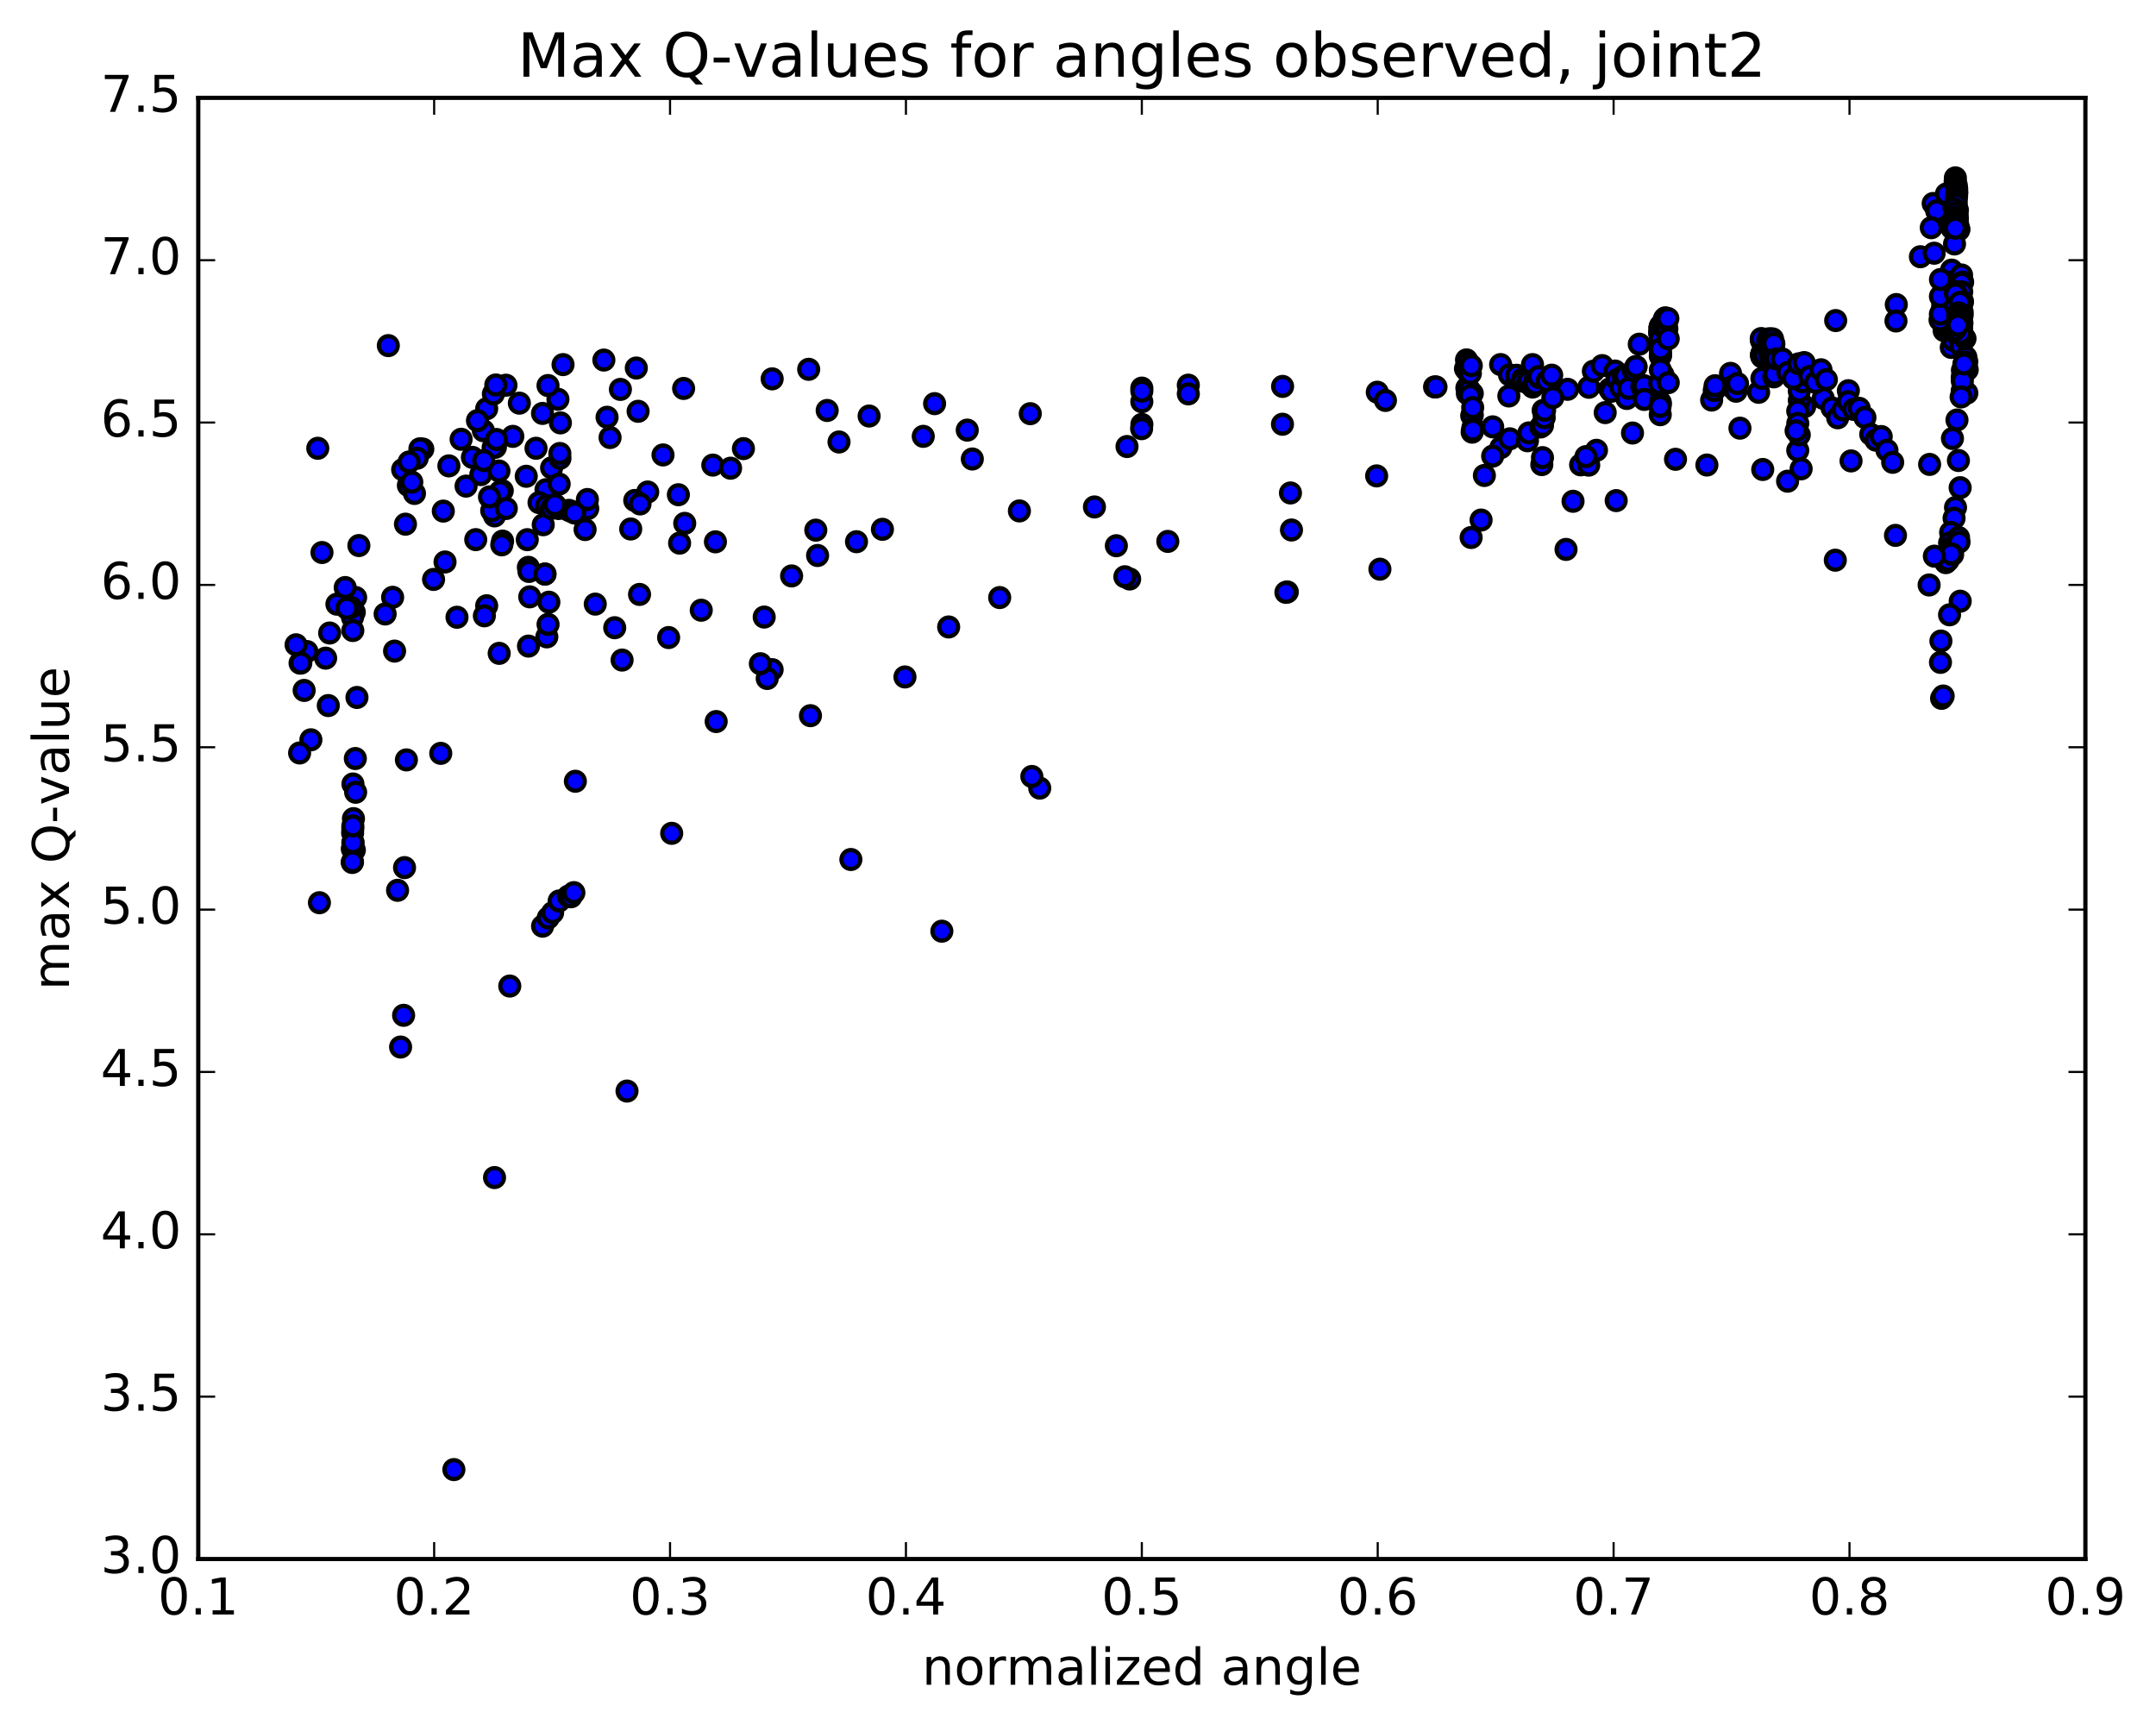 <?xml version="1.0" encoding="utf-8" standalone="no"?>
<!DOCTYPE svg PUBLIC "-//W3C//DTD SVG 1.1//EN"
  "http://www.w3.org/Graphics/SVG/1.1/DTD/svg11.dtd">
<!-- Created with matplotlib (http://matplotlib.org/) -->
<svg height="408pt" version="1.1" viewBox="0 0 510 408" width="510pt" xmlns="http://www.w3.org/2000/svg" xmlns:xlink="http://www.w3.org/1999/xlink">
 <defs>
  <style type="text/css">
*{stroke-linecap:butt;stroke-linejoin:round;stroke-miterlimit:100000;}
  </style>
 </defs>
 <g id="figure_1">
  <g id="patch_1">
   <path d="M 0 408.169 
L 510.039 408.169 
L 510.039 0 
L 0 0 
z
" style="fill:#ffffff;"/>
  </g>
  <g id="axes_1">
   <g id="patch_2">
    <path d="M 46.898 368.742 
L 493.298 368.742 
L 493.298 23.142 
L 46.898 23.142 
z
" style="fill:#ffffff;"/>
   </g>
   <g id="PathCollection_1">
    <defs>
     <path d="M 0 2.236 
C 0.593 2.236 1.162 2 1.581 1.581 
C 2 1.162 2.236 0.593 2.236 0 
C 2.236 -0.593 2 -1.162 1.581 -1.581 
C 1.162 -2 0.593 -2.236 0 -2.236 
C -0.593 -2.236 -1.162 -2 -1.581 -1.581 
C -2 -1.162 -2.236 -0.593 -2.236 0 
C -2.236 0.593 -2 1.162 -1.581 1.581 
C -1.162 2 -0.593 2.236 0 2.236 
z
" id="m7f89b88029" style="stroke:#000000;"/>
    </defs>
    <g clip-path="url(#pf272128b8e)">
     <use style="fill:#0000ff;stroke:#000000;" x="191.293" xlink:href="#m7f89b88029" y="87.35"/>
     <use style="fill:#0000ff;stroke:#000000;" x="270.098" xlink:href="#m7f89b88029" y="91.795"/>
     <use style="fill:#0000ff;stroke:#000000;" x="281.094" xlink:href="#m7f89b88029" y="91.097"/>
     <use style="fill:#0000ff;stroke:#000000;" x="303.396" xlink:href="#m7f89b88029" y="91.394"/>
     <use style="fill:#0000ff;stroke:#000000;" x="325.794" xlink:href="#m7f89b88029" y="92.77"/>
     <use style="fill:#0000ff;stroke:#000000;" x="348.266" xlink:href="#m7f89b88029" y="93.061"/>
     <use style="fill:#0000ff;stroke:#000000;" x="370.812" xlink:href="#m7f89b88029" y="92.081"/>
     <use style="fill:#0000ff;stroke:#000000;" x="393.395" xlink:href="#m7f89b88029" y="88.69"/>
     <use style="fill:#0000ff;stroke:#000000;" x="415.999" xlink:href="#m7f89b88029" y="92.79"/>
     <use style="fill:#0000ff;stroke:#000000;" x="437.23" xlink:href="#m7f89b88029" y="92.409"/>
     <use style="fill:#0000ff;stroke:#000000;" x="431.271" xlink:href="#m7f89b88029" y="94.21"/>
     <use style="fill:#0000ff;stroke:#000000;" x="426.9" xlink:href="#m7f89b88029" y="96.154"/>
     <use style="fill:#0000ff;stroke:#000000;" x="425.625" xlink:href="#m7f89b88029" y="94.687"/>
     <use style="fill:#0000ff;stroke:#000000;" x="425.618" xlink:href="#m7f89b88029" y="92.498"/>
     <use style="fill:#0000ff;stroke:#000000;" x="425.252" xlink:href="#m7f89b88029" y="97.225"/>
     <use style="fill:#0000ff;stroke:#000000;" x="425.258" xlink:href="#m7f89b88029" y="106.531"/>
     <use style="fill:#0000ff;stroke:#000000;" x="425.264" xlink:href="#m7f89b88029" y="100.144"/>
     <use style="fill:#0000ff;stroke:#000000;" x="425.616" xlink:href="#m7f89b88029" y="102.852"/>
     <use style="fill:#0000ff;stroke:#000000;" x="424.867" xlink:href="#m7f89b88029" y="101.896"/>
     <use style="fill:#0000ff;stroke:#000000;" x="426.32" xlink:href="#m7f89b88029" y="90.285"/>
     <use style="fill:#0000ff;stroke:#000000;" x="434.231" xlink:href="#m7f89b88029" y="75.819"/>
     <use style="fill:#0000ff;stroke:#000000;" x="454.27" xlink:href="#m7f89b88029" y="60.719"/>
     <use style="fill:#0000ff;stroke:#000000;" x="461.733" xlink:href="#m7f89b88029" y="53.98"/>
     <use style="fill:#0000ff;stroke:#000000;" x="458.771" xlink:href="#m7f89b88029" y="49.071"/>
     <use style="fill:#0000ff;stroke:#000000;" x="457.294" xlink:href="#m7f89b88029" y="48.13"/>
     <use style="fill:#0000ff;stroke:#000000;" x="458.121" xlink:href="#m7f89b88029" y="49.868"/>
     <use style="fill:#0000ff;stroke:#000000;" x="463.017" xlink:href="#m7f89b88029" y="49.673"/>
     <use style="fill:#0000ff;stroke:#000000;" x="462.941" xlink:href="#m7f89b88029" y="50.676"/>
     <use style="fill:#0000ff;stroke:#000000;" x="463.014" xlink:href="#m7f89b88029" y="51.591"/>
     <use style="fill:#0000ff;stroke:#000000;" x="462.636" xlink:href="#m7f89b88029" y="52.444"/>
     <use style="fill:#0000ff;stroke:#000000;" x="463.052" xlink:href="#m7f89b88029" y="52.859"/>
     <use style="fill:#0000ff;stroke:#000000;" x="463.063" xlink:href="#m7f89b88029" y="53.272"/>
     <use style="fill:#0000ff;stroke:#000000;" x="462.946" xlink:href="#m7f89b88029" y="53.913"/>
     <use style="fill:#0000ff;stroke:#000000;" x="463.294" xlink:href="#m7f89b88029" y="54.072"/>
     <use style="fill:#0000ff;stroke:#000000;" x="463.359" xlink:href="#m7f89b88029" y="54.224"/>
     <use style="fill:#0000ff;stroke:#000000;" x="463.305" xlink:href="#m7f89b88029" y="54.418"/>
     <use style="fill:#0000ff;stroke:#000000;" x="462.844" xlink:href="#m7f89b88029" y="54.33"/>
     <use style="fill:#0000ff;stroke:#000000;" x="462.867" xlink:href="#m7f89b88029" y="54.18"/>
     <use style="fill:#0000ff;stroke:#000000;" x="462.338" xlink:href="#m7f89b88029" y="57.701"/>
     <use style="fill:#0000ff;stroke:#000000;" x="461.64" xlink:href="#m7f89b88029" y="63.883"/>
     <use style="fill:#0000ff;stroke:#000000;" x="461.321" xlink:href="#m7f89b88029" y="66.717"/>
     <use style="fill:#0000ff;stroke:#000000;" x="461.571" xlink:href="#m7f89b88029" y="82.173"/>
     <use style="fill:#0000ff;stroke:#000000;" x="462.282" xlink:href="#m7f89b88029" y="79.622"/>
     <use style="fill:#0000ff;stroke:#000000;" x="461.981" xlink:href="#m7f89b88029" y="77.98"/>
     <use style="fill:#0000ff;stroke:#000000;" x="462.031" xlink:href="#m7f89b88029" y="80.489"/>
     <use style="fill:#0000ff;stroke:#000000;" x="462.092" xlink:href="#m7f89b88029" y="78.15"/>
     <use style="fill:#0000ff;stroke:#000000;" x="462.43" xlink:href="#m7f89b88029" y="74.165"/>
     <use style="fill:#0000ff;stroke:#000000;" x="462.65" xlink:href="#m7f89b88029" y="70.443"/>
     <use style="fill:#0000ff;stroke:#000000;" x="463.017" xlink:href="#m7f89b88029" y="67.522"/>
     <use style="fill:#0000ff;stroke:#000000;" x="462.982" xlink:href="#m7f89b88029" y="67.905"/>
     <use style="fill:#0000ff;stroke:#000000;" x="462.285" xlink:href="#m7f89b88029" y="68.197"/>
     <use style="fill:#0000ff;stroke:#000000;" x="462.311" xlink:href="#m7f89b88029" y="68.755"/>
     <use style="fill:#0000ff;stroke:#000000;" x="464.005" xlink:href="#m7f89b88029" y="65.04"/>
     <use style="fill:#0000ff;stroke:#000000;" x="464.263" xlink:href="#m7f89b88029" y="66.721"/>
     <use style="fill:#0000ff;stroke:#000000;" x="462.923" xlink:href="#m7f89b88029" y="70.19"/>
     <use style="fill:#0000ff;stroke:#000000;" x="462.821" xlink:href="#m7f89b88029" y="71.237"/>
     <use style="fill:#0000ff;stroke:#000000;" x="463.049" xlink:href="#m7f89b88029" y="74.697"/>
     <use style="fill:#0000ff;stroke:#000000;" x="463.569" xlink:href="#m7f89b88029" y="80.251"/>
     <use style="fill:#0000ff;stroke:#000000;" x="464.023" xlink:href="#m7f89b88029" y="77.539"/>
     <use style="fill:#0000ff;stroke:#000000;" x="464.137" xlink:href="#m7f89b88029" y="74.603"/>
     <use style="fill:#0000ff;stroke:#000000;" x="464.168" xlink:href="#m7f89b88029" y="71.548"/>
     <use style="fill:#0000ff;stroke:#000000;" x="463.799" xlink:href="#m7f89b88029" y="68.669"/>
     <use style="fill:#0000ff;stroke:#000000;" x="464.026" xlink:href="#m7f89b88029" y="67.001"/>
     <use style="fill:#0000ff;stroke:#000000;" x="464.046" xlink:href="#m7f89b88029" y="69.026"/>
     <use style="fill:#0000ff;stroke:#000000;" x="464.216" xlink:href="#m7f89b88029" y="71.276"/>
     <use style="fill:#0000ff;stroke:#000000;" x="464.154" xlink:href="#m7f89b88029" y="73.839"/>
     <use style="fill:#0000ff;stroke:#000000;" x="464.103" xlink:href="#m7f89b88029" y="76.432"/>
     <use style="fill:#0000ff;stroke:#000000;" x="464.013" xlink:href="#m7f89b88029" y="79.063"/>
     <use style="fill:#0000ff;stroke:#000000;" x="463.919" xlink:href="#m7f89b88029" y="81.894"/>
     <use style="fill:#0000ff;stroke:#000000;" x="464.156" xlink:href="#m7f89b88029" y="92.453"/>
     <use style="fill:#0000ff;stroke:#000000;" x="465.253" xlink:href="#m7f89b88029" y="92.971"/>
     <use style="fill:#0000ff;stroke:#000000;" x="465.345" xlink:href="#m7f89b88029" y="87.451"/>
     <use style="fill:#0000ff;stroke:#000000;" x="465.246" xlink:href="#m7f89b88029" y="85.532"/>
     <use style="fill:#0000ff;stroke:#000000;" x="465.024" xlink:href="#m7f89b88029" y="84.476"/>
     <use style="fill:#0000ff;stroke:#000000;" x="464.92" xlink:href="#m7f89b88029" y="85.642"/>
     <use style="fill:#0000ff;stroke:#000000;" x="464.773" xlink:href="#m7f89b88029" y="86.622"/>
     <use style="fill:#0000ff;stroke:#000000;" x="464.545" xlink:href="#m7f89b88029" y="87.004"/>
     <use style="fill:#0000ff;stroke:#000000;" x="464.213" xlink:href="#m7f89b88029" y="87.575"/>
     <use style="fill:#0000ff;stroke:#000000;" x="464.39" xlink:href="#m7f89b88029" y="88.282"/>
     <use style="fill:#0000ff;stroke:#000000;" x="464.172" xlink:href="#m7f89b88029" y="89.213"/>
     <use style="fill:#0000ff;stroke:#000000;" x="464.189" xlink:href="#m7f89b88029" y="90.138"/>
     <use style="fill:#0000ff;stroke:#000000;" x="463.898" xlink:href="#m7f89b88029" y="93.882"/>
     <use style="fill:#0000ff;stroke:#000000;" x="463.264" xlink:href="#m7f89b88029" y="108.915"/>
     <use style="fill:#0000ff;stroke:#000000;" x="463.673" xlink:href="#m7f89b88029" y="115.347"/>
     <use style="fill:#0000ff;stroke:#000000;" x="462.576" xlink:href="#m7f89b88029" y="120.029"/>
     <use style="fill:#0000ff;stroke:#000000;" x="462.236" xlink:href="#m7f89b88029" y="122.567"/>
     <use style="fill:#0000ff;stroke:#000000;" x="461.419" xlink:href="#m7f89b88029" y="125.927"/>
     <use style="fill:#0000ff;stroke:#000000;" x="461.174" xlink:href="#m7f89b88029" y="128.425"/>
     <use style="fill:#0000ff;stroke:#000000;" x="461.263" xlink:href="#m7f89b88029" y="129.666"/>
     <use style="fill:#0000ff;stroke:#000000;" x="461.287" xlink:href="#m7f89b88029" y="130.218"/>
     <use style="fill:#0000ff;stroke:#000000;" x="461.405" xlink:href="#m7f89b88029" y="130.938"/>
     <use style="fill:#0000ff;stroke:#000000;" x="461.661" xlink:href="#m7f89b88029" y="130.682"/>
     <use style="fill:#0000ff;stroke:#000000;" x="460.99" xlink:href="#m7f89b88029" y="131.089"/>
     <use style="fill:#0000ff;stroke:#000000;" x="461.196" xlink:href="#m7f89b88029" y="131.202"/>
     <use style="fill:#0000ff;stroke:#000000;" x="460.51" xlink:href="#m7f89b88029" y="131.145"/>
     <use style="fill:#0000ff;stroke:#000000;" x="461.185" xlink:href="#m7f89b88029" y="130.941"/>
     <use style="fill:#0000ff;stroke:#000000;" x="460.926" xlink:href="#m7f89b88029" y="131.104"/>
     <use style="fill:#0000ff;stroke:#000000;" x="460.624" xlink:href="#m7f89b88029" y="131.656"/>
     <use style="fill:#0000ff;stroke:#000000;" x="460.303" xlink:href="#m7f89b88029" y="132.087"/>
     <use style="fill:#0000ff;stroke:#000000;" x="460.395" xlink:href="#m7f89b88029" y="131.942"/>
     <use style="fill:#0000ff;stroke:#000000;" x="460.602" xlink:href="#m7f89b88029" y="132.295"/>
     <use style="fill:#0000ff;stroke:#000000;" x="460.572" xlink:href="#m7f89b88029" y="132.711"/>
     <use style="fill:#0000ff;stroke:#000000;" x="460.281" xlink:href="#m7f89b88029" y="133.078"/>
     <use style="fill:#0000ff;stroke:#000000;" x="460.839" xlink:href="#m7f89b88029" y="132.506"/>
     <use style="fill:#0000ff;stroke:#000000;" x="463.292" xlink:href="#m7f89b88029" y="127.134"/>
     <use style="fill:#0000ff;stroke:#000000;" x="463.412" xlink:href="#m7f89b88029" y="128.232"/>
     <use style="fill:#0000ff;stroke:#000000;" x="461.89" xlink:href="#m7f89b88029" y="131.185"/>
     <use style="fill:#0000ff;stroke:#000000;" x="461.546" xlink:href="#m7f89b88029" y="131.013"/>
     <use style="fill:#0000ff;stroke:#000000;" x="463.685" xlink:href="#m7f89b88029" y="142.195"/>
     <use style="fill:#0000ff;stroke:#000000;" x="461.161" xlink:href="#m7f89b88029" y="145.416"/>
     <use style="fill:#0000ff;stroke:#000000;" x="459.12" xlink:href="#m7f89b88029" y="151.62"/>
     <use style="fill:#0000ff;stroke:#000000;" x="459.017" xlink:href="#m7f89b88029" y="156.666"/>
     <use style="fill:#0000ff;stroke:#000000;" x="459.279" xlink:href="#m7f89b88029" y="165.176"/>
     <use style="fill:#0000ff;stroke:#000000;" x="459.654" xlink:href="#m7f89b88029" y="164.623"/>
     <use style="fill:#0000ff;stroke:#000000;" x="457.571" xlink:href="#m7f89b88029" y="131.545"/>
     <use style="fill:#0000ff;stroke:#000000;" x="456.448" xlink:href="#m7f89b88029" y="109.843"/>
     <use style="fill:#0000ff;stroke:#000000;" x="461.852" xlink:href="#m7f89b88029" y="103.709"/>
     <use style="fill:#0000ff;stroke:#000000;" x="462.921" xlink:href="#m7f89b88029" y="99.342"/>
     <use style="fill:#0000ff;stroke:#000000;" x="464.548" xlink:href="#m7f89b88029" y="86.093"/>
     <use style="fill:#0000ff;stroke:#000000;" x="464.82" xlink:href="#m7f89b88029" y="80.085"/>
     <use style="fill:#0000ff;stroke:#000000;" x="464.356" xlink:href="#m7f89b88029" y="79.435"/>
     <use style="fill:#0000ff;stroke:#000000;" x="463.781" xlink:href="#m7f89b88029" y="78.792"/>
     <use style="fill:#0000ff;stroke:#000000;" x="462.559" xlink:href="#m7f89b88029" y="77.942"/>
     <use style="fill:#0000ff;stroke:#000000;" x="461.482" xlink:href="#m7f89b88029" y="76.932"/>
     <use style="fill:#0000ff;stroke:#000000;" x="460.681" xlink:href="#m7f89b88029" y="76.09"/>
     <use style="fill:#0000ff;stroke:#000000;" x="460.293" xlink:href="#m7f89b88029" y="75.438"/>
     <use style="fill:#0000ff;stroke:#000000;" x="460.353" xlink:href="#m7f89b88029" y="75.105"/>
     <use style="fill:#0000ff;stroke:#000000;" x="460.337" xlink:href="#m7f89b88029" y="74.776"/>
     <use style="fill:#0000ff;stroke:#000000;" x="460.354" xlink:href="#m7f89b88029" y="74.539"/>
     <use style="fill:#0000ff;stroke:#000000;" x="460.572" xlink:href="#m7f89b88029" y="74.23"/>
     <use style="fill:#0000ff;stroke:#000000;" x="460.36" xlink:href="#m7f89b88029" y="73.983"/>
     <use style="fill:#0000ff;stroke:#000000;" x="460.458" xlink:href="#m7f89b88029" y="73.686"/>
     <use style="fill:#0000ff;stroke:#000000;" x="460.371" xlink:href="#m7f89b88029" y="73.5"/>
     <use style="fill:#0000ff;stroke:#000000;" x="460.404" xlink:href="#m7f89b88029" y="73.358"/>
     <use style="fill:#0000ff;stroke:#000000;" x="460.292" xlink:href="#m7f89b88029" y="74.555"/>
     <use style="fill:#0000ff;stroke:#000000;" x="459.882" xlink:href="#m7f89b88029" y="78.194"/>
     <use style="fill:#0000ff;stroke:#000000;" x="459.904" xlink:href="#m7f89b88029" y="77.468"/>
     <use style="fill:#0000ff;stroke:#000000;" x="459.941" xlink:href="#m7f89b88029" y="76.587"/>
     <use style="fill:#0000ff;stroke:#000000;" x="459.879" xlink:href="#m7f89b88029" y="75.921"/>
     <use style="fill:#0000ff;stroke:#000000;" x="459.887" xlink:href="#m7f89b88029" y="75.27"/>
     <use style="fill:#0000ff;stroke:#000000;" x="459.896" xlink:href="#m7f89b88029" y="74.627"/>
     <use style="fill:#0000ff;stroke:#000000;" x="459.931" xlink:href="#m7f89b88029" y="73.978"/>
     <use style="fill:#0000ff;stroke:#000000;" x="459.929" xlink:href="#m7f89b88029" y="73.371"/>
     <use style="fill:#0000ff;stroke:#000000;" x="459.943" xlink:href="#m7f89b88029" y="72.747"/>
     <use style="fill:#0000ff;stroke:#000000;" x="459.968" xlink:href="#m7f89b88029" y="72.159"/>
     <use style="fill:#0000ff;stroke:#000000;" x="459.971" xlink:href="#m7f89b88029" y="71.677"/>
     <use style="fill:#0000ff;stroke:#000000;" x="459.959" xlink:href="#m7f89b88029" y="71.332"/>
     <use style="fill:#0000ff;stroke:#000000;" x="459.949" xlink:href="#m7f89b88029" y="70.995"/>
     <use style="fill:#0000ff;stroke:#000000;" x="459.984" xlink:href="#m7f89b88029" y="70.711"/>
     <use style="fill:#0000ff;stroke:#000000;" x="459.959" xlink:href="#m7f89b88029" y="70.65"/>
     <use style="fill:#0000ff;stroke:#000000;" x="459.939" xlink:href="#m7f89b88029" y="73.9"/>
     <use style="fill:#0000ff;stroke:#000000;" x="459.805" xlink:href="#m7f89b88029" y="75.21"/>
     <use style="fill:#0000ff;stroke:#000000;" x="459.462" xlink:href="#m7f89b88029" y="74.664"/>
     <use style="fill:#0000ff;stroke:#000000;" x="459.509" xlink:href="#m7f89b88029" y="74.147"/>
     <use style="fill:#0000ff;stroke:#000000;" x="459.532" xlink:href="#m7f89b88029" y="73.637"/>
     <use style="fill:#0000ff;stroke:#000000;" x="459.555" xlink:href="#m7f89b88029" y="73.182"/>
     <use style="fill:#0000ff;stroke:#000000;" x="459.577" xlink:href="#m7f89b88029" y="72.747"/>
     <use style="fill:#0000ff;stroke:#000000;" x="459.601" xlink:href="#m7f89b88029" y="72.323"/>
     <use style="fill:#0000ff;stroke:#000000;" x="459.631" xlink:href="#m7f89b88029" y="71.899"/>
     <use style="fill:#0000ff;stroke:#000000;" x="459.64" xlink:href="#m7f89b88029" y="71.811"/>
     <use style="fill:#0000ff;stroke:#000000;" x="448.566" xlink:href="#m7f89b88029" y="72.032"/>
     <use style="fill:#0000ff;stroke:#000000;" x="448.491" xlink:href="#m7f89b88029" y="75.914"/>
     <use style="fill:#0000ff;stroke:#000000;" x="458.914" xlink:href="#m7f89b88029" y="75.671"/>
     <use style="fill:#0000ff;stroke:#000000;" x="458.994" xlink:href="#m7f89b88029" y="74.29"/>
     <use style="fill:#0000ff;stroke:#000000;" x="459.007" xlink:href="#m7f89b88029" y="70.1"/>
     <use style="fill:#0000ff;stroke:#000000;" x="459.021" xlink:href="#m7f89b88029" y="66.109"/>
     <use style="fill:#0000ff;stroke:#000000;" x="457.523" xlink:href="#m7f89b88029" y="59.891"/>
     <use style="fill:#0000ff;stroke:#000000;" x="456.839" xlink:href="#m7f89b88029" y="53.858"/>
     <use style="fill:#0000ff;stroke:#000000;" x="460.43" xlink:href="#m7f89b88029" y="45.874"/>
     <use style="fill:#0000ff;stroke:#000000;" x="462.541" xlink:href="#m7f89b88029" y="42.067"/>
     <use style="fill:#0000ff;stroke:#000000;" x="462.49" xlink:href="#m7f89b88029" y="42.902"/>
     <use style="fill:#0000ff;stroke:#000000;" x="462.742" xlink:href="#m7f89b88029" y="43.762"/>
     <use style="fill:#0000ff;stroke:#000000;" x="462.854" xlink:href="#m7f89b88029" y="44.635"/>
     <use style="fill:#0000ff;stroke:#000000;" x="462.891" xlink:href="#m7f89b88029" y="45.548"/>
     <use style="fill:#0000ff;stroke:#000000;" x="462.829" xlink:href="#m7f89b88029" y="46.493"/>
     <use style="fill:#0000ff;stroke:#000000;" x="462.73" xlink:href="#m7f89b88029" y="47.409"/>
     <use style="fill:#0000ff;stroke:#000000;" x="462.743" xlink:href="#m7f89b88029" y="48.325"/>
     <use style="fill:#0000ff;stroke:#000000;" x="462.214" xlink:href="#m7f89b88029" y="49.343"/>
     <use style="fill:#0000ff;stroke:#000000;" x="462.522" xlink:href="#m7f89b88029" y="50.373"/>
     <use style="fill:#0000ff;stroke:#000000;" x="462.606" xlink:href="#m7f89b88029" y="51.403"/>
     <use style="fill:#0000ff;stroke:#000000;" x="462.467" xlink:href="#m7f89b88029" y="52.343"/>
     <use style="fill:#0000ff;stroke:#000000;" x="461.86" xlink:href="#m7f89b88029" y="52.923"/>
     <use style="fill:#0000ff;stroke:#000000;" x="462.068" xlink:href="#m7f89b88029" y="52.598"/>
     <use style="fill:#0000ff;stroke:#000000;" x="462.486" xlink:href="#m7f89b88029" y="52.15"/>
     <use style="fill:#0000ff;stroke:#000000;" x="462.477" xlink:href="#m7f89b88029" y="52.746"/>
     <use style="fill:#0000ff;stroke:#000000;" x="462.57" xlink:href="#m7f89b88029" y="53.326"/>
     <use style="fill:#0000ff;stroke:#000000;" x="462.526" xlink:href="#m7f89b88029" y="53.972"/>
     <use style="fill:#0000ff;stroke:#000000;" x="462.553" xlink:href="#m7f89b88029" y="72.268"/>
     <use style="fill:#0000ff;stroke:#000000;" x="462.548" xlink:href="#m7f89b88029" y="68.957"/>
     <use style="fill:#0000ff;stroke:#000000;" x="462.521" xlink:href="#m7f89b88029" y="69.207"/>
     <use style="fill:#0000ff;stroke:#000000;" x="462.604" xlink:href="#m7f89b88029" y="69.532"/>
     <use style="fill:#0000ff;stroke:#000000;" x="463.634" xlink:href="#m7f89b88029" y="71.509"/>
     <use style="fill:#0000ff;stroke:#000000;" x="463.212" xlink:href="#m7f89b88029" y="74.027"/>
     <use style="fill:#0000ff;stroke:#000000;" x="463.521" xlink:href="#m7f89b88029" y="74.082"/>
     <use style="fill:#0000ff;stroke:#000000;" x="463.15" xlink:href="#m7f89b88029" y="74.461"/>
     <use style="fill:#0000ff;stroke:#000000;" x="463.081" xlink:href="#m7f89b88029" y="74.713"/>
     <use style="fill:#0000ff;stroke:#000000;" x="463.545" xlink:href="#m7f89b88029" y="74.96"/>
     <use style="fill:#0000ff;stroke:#000000;" x="463.506" xlink:href="#m7f89b88029" y="75.395"/>
     <use style="fill:#0000ff;stroke:#000000;" x="463.202" xlink:href="#m7f89b88029" y="75.993"/>
     <use style="fill:#0000ff;stroke:#000000;" x="462.904" xlink:href="#m7f89b88029" y="76.613"/>
     <use style="fill:#0000ff;stroke:#000000;" x="463.155" xlink:href="#m7f89b88029" y="76.896"/>
     <use style="fill:#0000ff;stroke:#000000;" x="270.098" xlink:href="#m7f89b88029" y="95.012"/>
     <use style="fill:#0000ff;stroke:#000000;" x="281.095" xlink:href="#m7f89b88029" y="93.158"/>
     <use style="fill:#0000ff;stroke:#000000;" x="303.368" xlink:href="#m7f89b88029" y="100.342"/>
     <use style="fill:#0000ff;stroke:#000000;" x="325.644" xlink:href="#m7f89b88029" y="112.558"/>
     <use style="fill:#0000ff;stroke:#000000;" x="347.997" xlink:href="#m7f89b88029" y="127.131"/>
     <use style="fill:#0000ff;stroke:#000000;" x="370.443" xlink:href="#m7f89b88029" y="129.949"/>
     <use style="fill:#0000ff;stroke:#000000;" x="382.311" xlink:href="#m7f89b88029" y="118.404"/>
     <use style="fill:#0000ff;stroke:#000000;" x="372.099" xlink:href="#m7f89b88029" y="118.563"/>
     <use style="fill:#0000ff;stroke:#000000;" x="350.352" xlink:href="#m7f89b88029" y="123.002"/>
     <use style="fill:#0000ff;stroke:#000000;" x="326.417" xlink:href="#m7f89b88029" y="134.624"/>
     <use style="fill:#0000ff;stroke:#000000;" x="304.508" xlink:href="#m7f89b88029" y="140.005"/>
     <use style="fill:#0000ff;stroke:#000000;" x="304.181" xlink:href="#m7f89b88029" y="140.106"/>
     <use style="fill:#0000ff;stroke:#000000;" x="305.499" xlink:href="#m7f89b88029" y="125.357"/>
     <use style="fill:#0000ff;stroke:#000000;" x="305.259" xlink:href="#m7f89b88029" y="116.596"/>
     <use style="fill:#0000ff;stroke:#000000;" x="327.724" xlink:href="#m7f89b88029" y="94.709"/>
     <use style="fill:#0000ff;stroke:#000000;" x="339.345" xlink:href="#m7f89b88029" y="91.522"/>
     <use style="fill:#0000ff;stroke:#000000;" x="339.684" xlink:href="#m7f89b88029" y="91.513"/>
     <use style="fill:#0000ff;stroke:#000000;" x="351.129" xlink:href="#m7f89b88029" y="112.458"/>
     <use style="fill:#0000ff;stroke:#000000;" x="373.896" xlink:href="#m7f89b88029" y="109.945"/>
     <use style="fill:#0000ff;stroke:#000000;" x="375.808" xlink:href="#m7f89b88029" y="110.011"/>
     <use style="fill:#0000ff;stroke:#000000;" x="375.839" xlink:href="#m7f89b88029" y="91.599"/>
     <use style="fill:#0000ff;stroke:#000000;" x="376.911" xlink:href="#m7f89b88029" y="87.802"/>
     <use style="fill:#0000ff;stroke:#000000;" x="354.969" xlink:href="#m7f89b88029" y="86.228"/>
     <use style="fill:#0000ff;stroke:#000000;" x="355.024" xlink:href="#m7f89b88029" y="105.867"/>
     <use style="fill:#0000ff;stroke:#000000;" x="377.646" xlink:href="#m7f89b88029" y="106.505"/>
     <use style="fill:#0000ff;stroke:#000000;" x="379.001" xlink:href="#m7f89b88029" y="86.472"/>
     <use style="fill:#0000ff;stroke:#000000;" x="357.072" xlink:href="#m7f89b88029" y="88.66"/>
     <use style="fill:#0000ff;stroke:#000000;" x="357.146" xlink:href="#m7f89b88029" y="103.788"/>
     <use style="fill:#0000ff;stroke:#000000;" x="379.708" xlink:href="#m7f89b88029" y="97.591"/>
     <use style="fill:#0000ff;stroke:#000000;" x="380.769" xlink:href="#m7f89b88029" y="91.993"/>
     <use style="fill:#0000ff;stroke:#000000;" x="358.785" xlink:href="#m7f89b88029" y="89.191"/>
     <use style="fill:#0000ff;stroke:#000000;" x="358.779" xlink:href="#m7f89b88029" y="88.764"/>
     <use style="fill:#0000ff;stroke:#000000;" x="381.154" xlink:href="#m7f89b88029" y="92.545"/>
     <use style="fill:#0000ff;stroke:#000000;" x="382.052" xlink:href="#m7f89b88029" y="87.759"/>
     <use style="fill:#0000ff;stroke:#000000;" x="360.148" xlink:href="#m7f89b88029" y="89.694"/>
     <use style="fill:#0000ff;stroke:#000000;" x="360.212" xlink:href="#m7f89b88029" y="90.158"/>
     <use style="fill:#0000ff;stroke:#000000;" x="382.562" xlink:href="#m7f89b88029" y="89.778"/>
     <use style="fill:#0000ff;stroke:#000000;" x="404.891" xlink:href="#m7f89b88029" y="94.618"/>
     <use style="fill:#0000ff;stroke:#000000;" x="405.504" xlink:href="#m7f89b88029" y="92.368"/>
     <use style="fill:#0000ff;stroke:#000000;" x="383.447" xlink:href="#m7f89b88029" y="91.663"/>
     <use style="fill:#0000ff;stroke:#000000;" x="361.322" xlink:href="#m7f89b88029" y="104.247"/>
     <use style="fill:#0000ff;stroke:#000000;" x="361.325" xlink:href="#m7f89b88029" y="90.495"/>
     <use style="fill:#0000ff;stroke:#000000;" x="361.655" xlink:href="#m7f89b88029" y="102.392"/>
     <use style="fill:#0000ff;stroke:#000000;" x="361.66" xlink:href="#m7f89b88029" y="90.059"/>
     <use style="fill:#0000ff;stroke:#000000;" x="383.965" xlink:href="#m7f89b88029" y="88.914"/>
     <use style="fill:#0000ff;stroke:#000000;" x="384.489" xlink:href="#m7f89b88029" y="88.955"/>
     <use style="fill:#0000ff;stroke:#000000;" x="362.511" xlink:href="#m7f89b88029" y="86.234"/>
     <use style="fill:#0000ff;stroke:#000000;" x="362.539" xlink:href="#m7f89b88029" y="91.543"/>
     <use style="fill:#0000ff;stroke:#000000;" x="384.821" xlink:href="#m7f89b88029" y="94.247"/>
     <use style="fill:#0000ff;stroke:#000000;" x="385.259" xlink:href="#m7f89b88029" y="91.85"/>
     <use style="fill:#0000ff;stroke:#000000;" x="363.165" xlink:href="#m7f89b88029" y="89.769"/>
     <use style="fill:#0000ff;stroke:#000000;" x="363.195" xlink:href="#m7f89b88029" y="90.812"/>
     <use style="fill:#0000ff;stroke:#000000;" x="364.035" xlink:href="#m7f89b88029" y="89.309"/>
     <use style="fill:#0000ff;stroke:#000000;" x="364.009" xlink:href="#m7f89b88029" y="89.063"/>
     <use style="fill:#0000ff;stroke:#000000;" x="386.351" xlink:href="#m7f89b88029" y="87.679"/>
     <use style="fill:#0000ff;stroke:#000000;" x="386.966" xlink:href="#m7f89b88029" y="86.723"/>
     <use style="fill:#0000ff;stroke:#000000;" x="387.015" xlink:href="#m7f89b88029" y="86.71"/>
     <use style="fill:#0000ff;stroke:#000000;" x="409.353" xlink:href="#m7f89b88029" y="88.305"/>
     <use style="fill:#0000ff;stroke:#000000;" x="409.624" xlink:href="#m7f89b88029" y="91.506"/>
     <use style="fill:#0000ff;stroke:#000000;" x="387.768" xlink:href="#m7f89b88029" y="81.408"/>
     <use style="fill:#0000ff;stroke:#000000;" x="388.363" xlink:href="#m7f89b88029" y="91.458"/>
     <use style="fill:#0000ff;stroke:#000000;" x="410.661" xlink:href="#m7f89b88029" y="92.532"/>
     <use style="fill:#0000ff;stroke:#000000;" x="411.008" xlink:href="#m7f89b88029" y="90.72"/>
     <use style="fill:#0000ff;stroke:#000000;" x="388.884" xlink:href="#m7f89b88029" y="91.223"/>
     <use style="fill:#0000ff;stroke:#000000;" x="388.953" xlink:href="#m7f89b88029" y="94.473"/>
     <use style="fill:#0000ff;stroke:#000000;" x="411.585" xlink:href="#m7f89b88029" y="101.271"/>
     <use style="fill:#0000ff;stroke:#000000;" x="422.855" xlink:href="#m7f89b88029" y="113.813"/>
     <use style="fill:#0000ff;stroke:#000000;" x="434.141" xlink:href="#m7f89b88029" y="132.499"/>
     <use style="fill:#0000ff;stroke:#000000;" x="456.334" xlink:href="#m7f89b88029" y="138.359"/>
     <use style="fill:#0000ff;stroke:#000000;" x="448.374" xlink:href="#m7f89b88029" y="126.63"/>
     <use style="fill:#0000ff;stroke:#000000;" x="426.057" xlink:href="#m7f89b88029" y="110.889"/>
     <use style="fill:#0000ff;stroke:#000000;" x="403.764" xlink:href="#m7f89b88029" y="109.987"/>
     <use style="fill:#0000ff;stroke:#000000;" x="392.61" xlink:href="#m7f89b88029" y="90.692"/>
     <use style="fill:#0000ff;stroke:#000000;" x="392.581" xlink:href="#m7f89b88029" y="81.563"/>
     <use style="fill:#0000ff;stroke:#000000;" x="392.586" xlink:href="#m7f89b88029" y="78.828"/>
     <use style="fill:#0000ff;stroke:#000000;" x="392.63" xlink:href="#m7f89b88029" y="77.621"/>
     <use style="fill:#0000ff;stroke:#000000;" x="392.654" xlink:href="#m7f89b88029" y="80.829"/>
     <use style="fill:#0000ff;stroke:#000000;" x="392.643" xlink:href="#m7f89b88029" y="81.589"/>
     <use style="fill:#0000ff;stroke:#000000;" x="392.65" xlink:href="#m7f89b88029" y="78.656"/>
     <use style="fill:#0000ff;stroke:#000000;" x="392.696" xlink:href="#m7f89b88029" y="77.452"/>
     <use style="fill:#0000ff;stroke:#000000;" x="392.721" xlink:href="#m7f89b88029" y="80.667"/>
     <use style="fill:#0000ff;stroke:#000000;" x="392.713" xlink:href="#m7f89b88029" y="81.609"/>
     <use style="fill:#0000ff;stroke:#000000;" x="392.723" xlink:href="#m7f89b88029" y="78.486"/>
     <use style="fill:#0000ff;stroke:#000000;" x="392.771" xlink:href="#m7f89b88029" y="77.28"/>
     <use style="fill:#0000ff;stroke:#000000;" x="392.798" xlink:href="#m7f89b88029" y="80.503"/>
     <use style="fill:#0000ff;stroke:#000000;" x="392.787" xlink:href="#m7f89b88029" y="84.064"/>
     <use style="fill:#0000ff;stroke:#000000;" x="392.747" xlink:href="#m7f89b88029" y="84.226"/>
     <use style="fill:#0000ff;stroke:#000000;" x="392.72" xlink:href="#m7f89b88029" y="81.532"/>
     <use style="fill:#0000ff;stroke:#000000;" x="392.733" xlink:href="#m7f89b88029" y="78.263"/>
     <use style="fill:#0000ff;stroke:#000000;" x="392.783" xlink:href="#m7f89b88029" y="77.061"/>
     <use style="fill:#0000ff;stroke:#000000;" x="392.814" xlink:href="#m7f89b88029" y="80.295"/>
     <use style="fill:#0000ff;stroke:#000000;" x="392.806" xlink:href="#m7f89b88029" y="83.6"/>
     <use style="fill:#0000ff;stroke:#000000;" x="392.767" xlink:href="#m7f89b88029" y="83.776"/>
     <use style="fill:#0000ff;stroke:#000000;" x="392.744" xlink:href="#m7f89b88029" y="81.331"/>
     <use style="fill:#0000ff;stroke:#000000;" x="392.758" xlink:href="#m7f89b88029" y="80.124"/>
     <use style="fill:#0000ff;stroke:#000000;" x="392.756" xlink:href="#m7f89b88029" y="87.516"/>
     <use style="fill:#0000ff;stroke:#000000;" x="392.74" xlink:href="#m7f89b88029" y="95.606"/>
     <use style="fill:#0000ff;stroke:#000000;" x="392.748" xlink:href="#m7f89b88029" y="95.209"/>
     <use style="fill:#0000ff;stroke:#000000;" x="392.733" xlink:href="#m7f89b88029" y="98.089"/>
     <use style="fill:#0000ff;stroke:#000000;" x="392.676" xlink:href="#m7f89b88029" y="96.138"/>
     <use style="fill:#0000ff;stroke:#000000;" x="392.78" xlink:href="#m7f89b88029" y="82.566"/>
     <use style="fill:#0000ff;stroke:#000000;" x="393.657" xlink:href="#m7f89b88029" y="77.639"/>
     <use style="fill:#0000ff;stroke:#000000;" x="393.691" xlink:href="#m7f89b88029" y="75.46"/>
     <use style="fill:#0000ff;stroke:#000000;" x="393.927" xlink:href="#m7f89b88029" y="75.17"/>
     <use style="fill:#0000ff;stroke:#000000;" x="394.178" xlink:href="#m7f89b88029" y="77.427"/>
     <use style="fill:#0000ff;stroke:#000000;" x="394.294" xlink:href="#m7f89b88029" y="77.807"/>
     <use style="fill:#0000ff;stroke:#000000;" x="394.311" xlink:href="#m7f89b88029" y="75.639"/>
     <use style="fill:#0000ff;stroke:#000000;" x="394.529" xlink:href="#m7f89b88029" y="75.327"/>
     <use style="fill:#0000ff;stroke:#000000;" x="394.615" xlink:href="#m7f89b88029" y="80.126"/>
     <use style="fill:#0000ff;stroke:#000000;" x="394.624" xlink:href="#m7f89b88029" y="90.508"/>
     <use style="fill:#0000ff;stroke:#000000;" x="405.702" xlink:href="#m7f89b88029" y="91.227"/>
     <use style="fill:#0000ff;stroke:#000000;" x="416.782" xlink:href="#m7f89b88029" y="89.491"/>
     <use style="fill:#0000ff;stroke:#000000;" x="416.789" xlink:href="#m7f89b88029" y="83.881"/>
     <use style="fill:#0000ff;stroke:#000000;" x="416.839" xlink:href="#m7f89b88029" y="84.216"/>
     <use style="fill:#0000ff;stroke:#000000;" x="416.794" xlink:href="#m7f89b88029" y="84.403"/>
     <use style="fill:#0000ff;stroke:#000000;" x="416.757" xlink:href="#m7f89b88029" y="80.653"/>
     <use style="fill:#0000ff;stroke:#000000;" x="416.741" xlink:href="#m7f89b88029" y="80.327"/>
     <use style="fill:#0000ff;stroke:#000000;" x="416.716" xlink:href="#m7f89b88029" y="83.844"/>
     <use style="fill:#0000ff;stroke:#000000;" x="416.673" xlink:href="#m7f89b88029" y="84.064"/>
     <use style="fill:#0000ff;stroke:#000000;" x="416.638" xlink:href="#m7f89b88029" y="80.401"/>
     <use style="fill:#0000ff;stroke:#000000;" x="416.624" xlink:href="#m7f89b88029" y="80.073"/>
     <use style="fill:#0000ff;stroke:#000000;" x="416.792" xlink:href="#m7f89b88029" y="83.602"/>
     <use style="fill:#0000ff;stroke:#000000;" x="417.391" xlink:href="#m7f89b88029" y="83.867"/>
     <use style="fill:#0000ff;stroke:#000000;" x="418.154" xlink:href="#m7f89b88029" y="80.367"/>
     <use style="fill:#0000ff;stroke:#000000;" x="418.336" xlink:href="#m7f89b88029" y="80.145"/>
     <use style="fill:#0000ff;stroke:#000000;" x="418.54" xlink:href="#m7f89b88029" y="83.429"/>
     <use style="fill:#0000ff;stroke:#000000;" x="418.667" xlink:href="#m7f89b88029" y="83.679"/>
     <use style="fill:#0000ff;stroke:#000000;" x="418.65" xlink:href="#m7f89b88029" y="80.404"/>
     <use style="fill:#0000ff;stroke:#000000;" x="418.824" xlink:href="#m7f89b88029" y="80.161"/>
     <use style="fill:#0000ff;stroke:#000000;" x="419.013" xlink:href="#m7f89b88029" y="83.277"/>
     <use style="fill:#0000ff;stroke:#000000;" x="419.163" xlink:href="#m7f89b88029" y="83.558"/>
     <use style="fill:#0000ff;stroke:#000000;" x="419.131" xlink:href="#m7f89b88029" y="80.403"/>
     <use style="fill:#0000ff;stroke:#000000;" x="419.292" xlink:href="#m7f89b88029" y="80.151"/>
     <use style="fill:#0000ff;stroke:#000000;" x="419.503" xlink:href="#m7f89b88029" y="83.128"/>
     <use style="fill:#0000ff;stroke:#000000;" x="419.601" xlink:href="#m7f89b88029" y="84.378"/>
     <use style="fill:#0000ff;stroke:#000000;" x="419.582" xlink:href="#m7f89b88029" y="89.136"/>
     <use style="fill:#0000ff;stroke:#000000;" x="419.597" xlink:href="#m7f89b88029" y="83.937"/>
     <use style="fill:#0000ff;stroke:#000000;" x="419.664" xlink:href="#m7f89b88029" y="85.315"/>
     <use style="fill:#0000ff;stroke:#000000;" x="419.625" xlink:href="#m7f89b88029" y="85.557"/>
     <use style="fill:#0000ff;stroke:#000000;" x="419.595" xlink:href="#m7f89b88029" y="81.556"/>
     <use style="fill:#0000ff;stroke:#000000;" x="419.585" xlink:href="#m7f89b88029" y="81.223"/>
     <use style="fill:#0000ff;stroke:#000000;" x="419.753" xlink:href="#m7f89b88029" y="85.066"/>
     <use style="fill:#0000ff;stroke:#000000;" x="419.835" xlink:href="#m7f89b88029" y="88.21"/>
     <use style="fill:#0000ff;stroke:#000000;" x="419.791" xlink:href="#m7f89b88029" y="88.521"/>
     <use style="fill:#0000ff;stroke:#000000;" x="420.257" xlink:href="#m7f89b88029" y="84.92"/>
     <use style="fill:#0000ff;stroke:#000000;" x="421.599" xlink:href="#m7f89b88029" y="84.905"/>
     <use style="fill:#0000ff;stroke:#000000;" x="422.922" xlink:href="#m7f89b88029" y="88.09"/>
     <use style="fill:#0000ff;stroke:#000000;" x="424.227" xlink:href="#m7f89b88029" y="89.503"/>
     <use style="fill:#0000ff;stroke:#000000;" x="425.484" xlink:href="#m7f89b88029" y="86.048"/>
     <use style="fill:#0000ff;stroke:#000000;" x="426.773" xlink:href="#m7f89b88029" y="85.757"/>
     <use style="fill:#0000ff;stroke:#000000;" x="428.124" xlink:href="#m7f89b88029" y="89.034"/>
     <use style="fill:#0000ff;stroke:#000000;" x="429.479" xlink:href="#m7f89b88029" y="90.444"/>
     <use style="fill:#0000ff;stroke:#000000;" x="430.754" xlink:href="#m7f89b88029" y="87.461"/>
     <use style="fill:#0000ff;stroke:#000000;" x="432.024" xlink:href="#m7f89b88029" y="89.796"/>
     <use style="fill:#0000ff;stroke:#000000;" x="433.373" xlink:href="#m7f89b88029" y="96.492"/>
     <use style="fill:#0000ff;stroke:#000000;" x="434.705" xlink:href="#m7f89b88029" y="98.814"/>
     <use style="fill:#0000ff;stroke:#000000;" x="435.979" xlink:href="#m7f89b88029" y="96.957"/>
     <use style="fill:#0000ff;stroke:#000000;" x="437.213" xlink:href="#m7f89b88029" y="94.999"/>
     <use style="fill:#0000ff;stroke:#000000;" x="438.476" xlink:href="#m7f89b88029" y="96.824"/>
     <use style="fill:#0000ff;stroke:#000000;" x="439.784" xlink:href="#m7f89b88029" y="96.576"/>
     <use style="fill:#0000ff;stroke:#000000;" x="441.146" xlink:href="#m7f89b88029" y="98.745"/>
     <use style="fill:#0000ff;stroke:#000000;" x="442.522" xlink:href="#m7f89b88029" y="102.722"/>
     <use style="fill:#0000ff;stroke:#000000;" x="443.743" xlink:href="#m7f89b88029" y="104.109"/>
     <use style="fill:#0000ff;stroke:#000000;" x="445.001" xlink:href="#m7f89b88029" y="103.249"/>
     <use style="fill:#0000ff;stroke:#000000;" x="446.358" xlink:href="#m7f89b88029" y="106.5"/>
     <use style="fill:#0000ff;stroke:#000000;" x="447.71" xlink:href="#m7f89b88029" y="109.347"/>
     <use style="fill:#0000ff;stroke:#000000;" x="437.864" xlink:href="#m7f89b88029" y="109.018"/>
     <use style="fill:#0000ff;stroke:#000000;" x="416.971" xlink:href="#m7f89b88029" y="111.042"/>
     <use style="fill:#0000ff;stroke:#000000;" x="396.342" xlink:href="#m7f89b88029" y="108.634"/>
     <use style="fill:#0000ff;stroke:#000000;" x="386.167" xlink:href="#m7f89b88029" y="102.419"/>
     <use style="fill:#0000ff;stroke:#000000;" x="375.158" xlink:href="#m7f89b88029" y="108"/>
     <use style="fill:#0000ff;stroke:#000000;" x="353.09" xlink:href="#m7f89b88029" y="107.88"/>
     <use style="fill:#0000ff;stroke:#000000;" x="353.097" xlink:href="#m7f89b88029" y="100.962"/>
     <use style="fill:#0000ff;stroke:#000000;" x="364.426" xlink:href="#m7f89b88029" y="100.988"/>
     <use style="fill:#0000ff;stroke:#000000;" x="364.715" xlink:href="#m7f89b88029" y="109.887"/>
     <use style="fill:#0000ff;stroke:#000000;" x="364.872" xlink:href="#m7f89b88029" y="108.237"/>
     <use style="fill:#0000ff;stroke:#000000;" x="364.878" xlink:href="#m7f89b88029" y="100.624"/>
     <use style="fill:#0000ff;stroke:#000000;" x="365.032" xlink:href="#m7f89b88029" y="97.079"/>
     <use style="fill:#0000ff;stroke:#000000;" x="365.286" xlink:href="#m7f89b88029" y="98.778"/>
     <use style="fill:#0000ff;stroke:#000000;" x="365.373" xlink:href="#m7f89b88029" y="97.059"/>
     <use style="fill:#0000ff;stroke:#000000;" x="365.993" xlink:href="#m7f89b88029" y="90.088"/>
     <use style="fill:#0000ff;stroke:#000000;" x="367.051" xlink:href="#m7f89b88029" y="88.737"/>
     <use style="fill:#0000ff;stroke:#000000;" x="367.321" xlink:href="#m7f89b88029" y="94.044"/>
     <use style="fill:#0000ff;stroke:#000000;" x="356.917" xlink:href="#m7f89b88029" y="93.656"/>
     <use style="fill:#0000ff;stroke:#000000;" x="346.657" xlink:href="#m7f89b88029" y="87.203"/>
     <use style="fill:#0000ff;stroke:#000000;" x="346.901" xlink:href="#m7f89b88029" y="85.12"/>
     <use style="fill:#0000ff;stroke:#000000;" x="346.986" xlink:href="#m7f89b88029" y="91.769"/>
     <use style="fill:#0000ff;stroke:#000000;" x="347.102" xlink:href="#m7f89b88029" y="93.059"/>
     <use style="fill:#0000ff;stroke:#000000;" x="347.141" xlink:href="#m7f89b88029" y="87.79"/>
     <use style="fill:#0000ff;stroke:#000000;" x="347.312" xlink:href="#m7f89b88029" y="85.832"/>
     <use style="fill:#0000ff;stroke:#000000;" x="347.568" xlink:href="#m7f89b88029" y="92.23"/>
     <use style="fill:#0000ff;stroke:#000000;" x="347.77" xlink:href="#m7f89b88029" y="93.586"/>
     <use style="fill:#0000ff;stroke:#000000;" x="347.814" xlink:href="#m7f89b88029" y="88.329"/>
     <use style="fill:#0000ff;stroke:#000000;" x="348.033" xlink:href="#m7f89b88029" y="86.493"/>
     <use style="fill:#0000ff;stroke:#000000;" x="348.138" xlink:href="#m7f89b88029" y="98.317"/>
     <use style="fill:#0000ff;stroke:#000000;" x="348.236" xlink:href="#m7f89b88029" y="102.212"/>
     <use style="fill:#0000ff;stroke:#000000;" x="348.275" xlink:href="#m7f89b88029" y="98.133"/>
     <use style="fill:#0000ff;stroke:#000000;" x="348.42" xlink:href="#m7f89b88029" y="101.14"/>
     <use style="fill:#0000ff;stroke:#000000;" x="348.365" xlink:href="#m7f89b88029" y="101.74"/>
     <use style="fill:#0000ff;stroke:#000000;" x="348.363" xlink:href="#m7f89b88029" y="96.398"/>
     <use style="fill:#0000ff;stroke:#000000;" x="270.098" xlink:href="#m7f89b88029" y="92.512"/>
     <use style="fill:#0000ff;stroke:#000000;" x="270.111" xlink:href="#m7f89b88029" y="100.379"/>
     <use style="fill:#0000ff;stroke:#000000;" x="270.046" xlink:href="#m7f89b88029" y="101.387"/>
     <use style="fill:#0000ff;stroke:#000000;" x="258.89" xlink:href="#m7f89b88029" y="119.905"/>
     <use style="fill:#0000ff;stroke:#000000;" x="236.475" xlink:href="#m7f89b88029" y="141.335"/>
     <use style="fill:#0000ff;stroke:#000000;" x="214.067" xlink:href="#m7f89b88029" y="160.112"/>
     <use style="fill:#0000ff;stroke:#000000;" x="191.712" xlink:href="#m7f89b88029" y="169.272"/>
     <use style="fill:#0000ff;stroke:#000000;" x="169.411" xlink:href="#m7f89b88029" y="170.66"/>
     <use style="fill:#0000ff;stroke:#000000;" x="147.156" xlink:href="#m7f89b88029" y="156.12"/>
     <use style="fill:#0000ff;stroke:#000000;" x="124.983" xlink:href="#m7f89b88029" y="134.185"/>
     <use style="fill:#0000ff;stroke:#000000;" x="125.124" xlink:href="#m7f89b88029" y="135.162"/>
     <use style="fill:#0000ff;stroke:#000000;" x="125.31" xlink:href="#m7f89b88029" y="141.166"/>
     <use style="fill:#0000ff;stroke:#000000;" x="102.559" xlink:href="#m7f89b88029" y="137.047"/>
     <use style="fill:#0000ff;stroke:#000000;" x="84.894" xlink:href="#m7f89b88029" y="129.035"/>
     <use style="fill:#0000ff;stroke:#000000;" x="84.126" xlink:href="#m7f89b88029" y="141.325"/>
     <use style="fill:#0000ff;stroke:#000000;" x="83.807" xlink:href="#m7f89b88029" y="144.805"/>
     <use style="fill:#0000ff;stroke:#000000;" x="83.419" xlink:href="#m7f89b88029" y="145.468"/>
     <use style="fill:#0000ff;stroke:#000000;" x="83.387" xlink:href="#m7f89b88029" y="146.033"/>
     <use style="fill:#0000ff;stroke:#000000;" x="83.319" xlink:href="#m7f89b88029" y="203.992"/>
     <use style="fill:#0000ff;stroke:#000000;" x="83.816" xlink:href="#m7f89b88029" y="201.071"/>
     <use style="fill:#0000ff;stroke:#000000;" x="83.609" xlink:href="#m7f89b88029" y="193.628"/>
     <use style="fill:#0000ff;stroke:#000000;" x="83.521" xlink:href="#m7f89b88029" y="199.278"/>
     <use style="fill:#0000ff;stroke:#000000;" x="83.452" xlink:href="#m7f89b88029" y="196.018"/>
     <use style="fill:#0000ff;stroke:#000000;" x="83.341" xlink:href="#m7f89b88029" y="200.762"/>
     <use style="fill:#0000ff;stroke:#000000;" x="83.41" xlink:href="#m7f89b88029" y="196.982"/>
     <use style="fill:#0000ff;stroke:#000000;" x="83.46" xlink:href="#m7f89b88029" y="199.333"/>
     <use style="fill:#0000ff;stroke:#000000;" x="83.462" xlink:href="#m7f89b88029" y="195.349"/>
     <use style="fill:#0000ff;stroke:#000000;" x="83.489" xlink:href="#m7f89b88029" y="185.429"/>
     <use style="fill:#0000ff;stroke:#000000;" x="84.055" xlink:href="#m7f89b88029" y="179.409"/>
     <use style="fill:#0000ff;stroke:#000000;" x="84.44" xlink:href="#m7f89b88029" y="164.963"/>
     <use style="fill:#0000ff;stroke:#000000;" x="83.456" xlink:href="#m7f89b88029" y="149.131"/>
     <use style="fill:#0000ff;stroke:#000000;" x="83.034" xlink:href="#m7f89b88029" y="143.699"/>
     <use style="fill:#0000ff;stroke:#000000;" x="84.126" xlink:href="#m7f89b88029" y="187.387"/>
     <use style="fill:#0000ff;stroke:#000000;" x="95.694" xlink:href="#m7f89b88029" y="205.212"/>
     <use style="fill:#0000ff;stroke:#000000;" x="118.083" xlink:href="#m7f89b88029" y="154.531"/>
     <use style="fill:#0000ff;stroke:#000000;" x="129.351" xlink:href="#m7f89b88029" y="150.63"/>
     <use style="fill:#0000ff;stroke:#000000;" x="128.915" xlink:href="#m7f89b88029" y="135.77"/>
     <use style="fill:#0000ff;stroke:#000000;" x="128.501" xlink:href="#m7f89b88029" y="124.108"/>
     <use style="fill:#0000ff;stroke:#000000;" x="139.028" xlink:href="#m7f89b88029" y="120.303"/>
     <use style="fill:#0000ff;stroke:#000000;" x="160.758" xlink:href="#m7f89b88029" y="128.46"/>
     <use style="fill:#0000ff;stroke:#000000;" x="182.648" xlink:href="#m7f89b88029" y="158.38"/>
     <use style="fill:#0000ff;stroke:#000000;" x="193.401" xlink:href="#m7f89b88029" y="131.388"/>
     <use style="fill:#0000ff;stroke:#000000;" x="192.976" xlink:href="#m7f89b88029" y="125.393"/>
     <use style="fill:#0000ff;stroke:#000000;" x="181.482" xlink:href="#m7f89b88029" y="160.473"/>
     <use style="fill:#0000ff;stroke:#000000;" x="169.235" xlink:href="#m7f89b88029" y="128.152"/>
     <use style="fill:#0000ff;stroke:#000000;" x="168.613" xlink:href="#m7f89b88029" y="110.006"/>
     <use style="fill:#0000ff;stroke:#000000;" x="156.833" xlink:href="#m7f89b88029" y="107.603"/>
     <use style="fill:#0000ff;stroke:#000000;" x="144.312" xlink:href="#m7f89b88029" y="103.484"/>
     <use style="fill:#0000ff;stroke:#000000;" x="143.602" xlink:href="#m7f89b88029" y="98.689"/>
     <use style="fill:#0000ff;stroke:#000000;" x="131.981" xlink:href="#m7f89b88029" y="94.434"/>
     <use style="fill:#0000ff;stroke:#000000;" x="109.076" xlink:href="#m7f89b88029" y="103.9"/>
     <use style="fill:#0000ff;stroke:#000000;" x="96.6" xlink:href="#m7f89b88029" y="114.817"/>
     <use style="fill:#0000ff;stroke:#000000;" x="95.912" xlink:href="#m7f89b88029" y="123.979"/>
     <use style="fill:#0000ff;stroke:#000000;" x="95.25" xlink:href="#m7f89b88029" y="111.073"/>
     <use style="fill:#0000ff;stroke:#000000;" x="100.014" xlink:href="#m7f89b88029" y="106.214"/>
     <use style="fill:#0000ff;stroke:#000000;" x="99.327" xlink:href="#m7f89b88029" y="106.151"/>
     <use style="fill:#0000ff;stroke:#000000;" x="98.678" xlink:href="#m7f89b88029" y="108.378"/>
     <use style="fill:#0000ff;stroke:#000000;" x="98.042" xlink:href="#m7f89b88029" y="116.71"/>
     <use style="fill:#0000ff;stroke:#000000;" x="97.411" xlink:href="#m7f89b88029" y="114.032"/>
     <use style="fill:#0000ff;stroke:#000000;" x="96.782" xlink:href="#m7f89b88029" y="109.266"/>
     <use style="fill:#0000ff;stroke:#000000;" x="96.135" xlink:href="#m7f89b88029" y="179.733"/>
     <use style="fill:#0000ff;stroke:#000000;" x="95.472" xlink:href="#m7f89b88029" y="240.142"/>
     <use style="fill:#0000ff;stroke:#000000;" x="94.762" xlink:href="#m7f89b88029" y="247.647"/>
     <use style="fill:#0000ff;stroke:#000000;" x="94.045" xlink:href="#m7f89b88029" y="210.577"/>
     <use style="fill:#0000ff;stroke:#000000;" x="93.335" xlink:href="#m7f89b88029" y="154"/>
     <use style="fill:#0000ff;stroke:#000000;" x="108.104" xlink:href="#m7f89b88029" y="145.993"/>
     <use style="fill:#0000ff;stroke:#000000;" x="129.642" xlink:href="#m7f89b88029" y="147.681"/>
     <use style="fill:#0000ff;stroke:#000000;" x="151.282" xlink:href="#m7f89b88029" y="140.595"/>
     <use style="fill:#0000ff;stroke:#000000;" x="161.97" xlink:href="#m7f89b88029" y="123.788"/>
     <use style="fill:#0000ff;stroke:#000000;" x="161.71" xlink:href="#m7f89b88029" y="91.878"/>
     <use style="fill:#0000ff;stroke:#000000;" x="150.519" xlink:href="#m7f89b88029" y="87.045"/>
     <use style="fill:#0000ff;stroke:#000000;" x="128.334" xlink:href="#m7f89b88029" y="97.783"/>
     <use style="fill:#0000ff;stroke:#000000;" x="106.183" xlink:href="#m7f89b88029" y="110.189"/>
     <use style="fill:#0000ff;stroke:#000000;" x="105.272" xlink:href="#m7f89b88029" y="132.92"/>
     <use style="fill:#0000ff;stroke:#000000;" x="104.863" xlink:href="#m7f89b88029" y="120.887"/>
     <use style="fill:#0000ff;stroke:#000000;" x="91.857" xlink:href="#m7f89b88029" y="81.743"/>
     <use style="fill:#0000ff;stroke:#000000;" x="75.172" xlink:href="#m7f89b88029" y="106.029"/>
     <use style="fill:#0000ff;stroke:#000000;" x="76.165" xlink:href="#m7f89b88029" y="130.681"/>
     <use style="fill:#0000ff;stroke:#000000;" x="77.982" xlink:href="#m7f89b88029" y="149.72"/>
     <use style="fill:#0000ff;stroke:#000000;" x="79.697" xlink:href="#m7f89b88029" y="142.901"/>
     <use style="fill:#0000ff;stroke:#000000;" x="81.655" xlink:href="#m7f89b88029" y="138.969"/>
     <use style="fill:#0000ff;stroke:#000000;" x="82.054" xlink:href="#m7f89b88029" y="143.866"/>
     <use style="fill:#0000ff;stroke:#000000;" x="92.875" xlink:href="#m7f89b88029" y="141.274"/>
     <use style="fill:#0000ff;stroke:#000000;" x="115.121" xlink:href="#m7f89b88029" y="143.276"/>
     <use style="fill:#0000ff;stroke:#000000;" x="114.578" xlink:href="#m7f89b88029" y="145.653"/>
     <use style="fill:#0000ff;stroke:#000000;" x="91.102" xlink:href="#m7f89b88029" y="145.217"/>
     <use style="fill:#0000ff;stroke:#000000;" x="77.659" xlink:href="#m7f89b88029" y="166.88"/>
     <use style="fill:#0000ff;stroke:#000000;" x="73.544" xlink:href="#m7f89b88029" y="174.979"/>
     <use style="fill:#0000ff;stroke:#000000;" x="70.873" xlink:href="#m7f89b88029" y="178.092"/>
     <use style="fill:#0000ff;stroke:#000000;" x="71.948" xlink:href="#m7f89b88029" y="163.301"/>
     <use style="fill:#0000ff;stroke:#000000;" x="70.978" xlink:href="#m7f89b88029" y="156.84"/>
     <use style="fill:#0000ff;stroke:#000000;" x="72.601" xlink:href="#m7f89b88029" y="154.101"/>
     <use style="fill:#0000ff;stroke:#000000;" x="71.159" xlink:href="#m7f89b88029" y="156.826"/>
     <use style="fill:#0000ff;stroke:#000000;" x="70.038" xlink:href="#m7f89b88029" y="152.508"/>
     <use style="fill:#0000ff;stroke:#000000;" x="77.028" xlink:href="#m7f89b88029" y="155.667"/>
     <use style="fill:#0000ff;stroke:#000000;" x="75.56" xlink:href="#m7f89b88029" y="213.514"/>
     <use style="fill:#0000ff;stroke:#000000;" x="83.382" xlink:href="#m7f89b88029" y="203.842"/>
     <use style="fill:#0000ff;stroke:#000000;" x="104.259" xlink:href="#m7f89b88029" y="178.186"/>
     <use style="fill:#0000ff;stroke:#000000;" x="125.016" xlink:href="#m7f89b88029" y="152.814"/>
     <use style="fill:#0000ff;stroke:#000000;" x="145.41" xlink:href="#m7f89b88029" y="148.468"/>
     <use style="fill:#0000ff;stroke:#000000;" x="165.881" xlink:href="#m7f89b88029" y="144.33"/>
     <use style="fill:#0000ff;stroke:#000000;" x="187.257" xlink:href="#m7f89b88029" y="136.221"/>
     <use style="fill:#0000ff;stroke:#000000;" x="208.738" xlink:href="#m7f89b88029" y="125.196"/>
     <use style="fill:#0000ff;stroke:#000000;" x="230.002" xlink:href="#m7f89b88029" y="108.562"/>
     <use style="fill:#0000ff;stroke:#000000;" x="228.802" xlink:href="#m7f89b88029" y="101.733"/>
     <use style="fill:#0000ff;stroke:#000000;" x="205.588" xlink:href="#m7f89b88029" y="98.399"/>
     <use style="fill:#0000ff;stroke:#000000;" x="182.655" xlink:href="#m7f89b88029" y="89.605"/>
     <use style="fill:#0000ff;stroke:#000000;" x="160.47" xlink:href="#m7f89b88029" y="117.014"/>
     <use style="fill:#0000ff;stroke:#000000;" x="138.402" xlink:href="#m7f89b88029" y="125.252"/>
     <use style="fill:#0000ff;stroke:#000000;" x="124.729" xlink:href="#m7f89b88029" y="127.645"/>
     <use style="fill:#0000ff;stroke:#000000;" x="118.885" xlink:href="#m7f89b88029" y="127.982"/>
     <use style="fill:#0000ff;stroke:#000000;" x="129.155" xlink:href="#m7f89b88029" y="115.823"/>
     <use style="fill:#0000ff;stroke:#000000;" x="146.757" xlink:href="#m7f89b88029" y="92.102"/>
     <use style="fill:#0000ff;stroke:#000000;" x="142.844" xlink:href="#m7f89b88029" y="85.163"/>
     <use style="fill:#0000ff;stroke:#000000;" x="122.851" xlink:href="#m7f89b88029" y="95.354"/>
     <use style="fill:#0000ff;stroke:#000000;" x="121.307" xlink:href="#m7f89b88029" y="103.211"/>
     <use style="fill:#0000ff;stroke:#000000;" x="126.798" xlink:href="#m7f89b88029" y="106.025"/>
     <use style="fill:#0000ff;stroke:#000000;" x="130.479" xlink:href="#m7f89b88029" y="110.659"/>
     <use style="fill:#0000ff;stroke:#000000;" x="138.948" xlink:href="#m7f89b88029" y="118.144"/>
     <use style="fill:#0000ff;stroke:#000000;" x="149.194" xlink:href="#m7f89b88029" y="125.118"/>
     <use style="fill:#0000ff;stroke:#000000;" x="148.32" xlink:href="#m7f89b88029" y="258.059"/>
     <use style="fill:#0000ff;stroke:#000000;" x="158.889" xlink:href="#m7f89b88029" y="197.101"/>
     <use style="fill:#0000ff;stroke:#000000;" x="180.771" xlink:href="#m7f89b88029" y="145.948"/>
     <use style="fill:#0000ff;stroke:#000000;" x="202.606" xlink:href="#m7f89b88029" y="128.127"/>
     <use style="fill:#0000ff;stroke:#000000;" x="224.407" xlink:href="#m7f89b88029" y="148.29"/>
     <use style="fill:#0000ff;stroke:#000000;" x="245.948" xlink:href="#m7f89b88029" y="186.409"/>
     <use style="fill:#0000ff;stroke:#000000;" x="267.221" xlink:href="#m7f89b88029" y="136.945"/>
     <use style="fill:#0000ff;stroke:#000000;" x="266.595" xlink:href="#m7f89b88029" y="105.612"/>
     <use style="fill:#0000ff;stroke:#000000;" x="243.712" xlink:href="#m7f89b88029" y="97.841"/>
     <use style="fill:#0000ff;stroke:#000000;" x="221.078" xlink:href="#m7f89b88029" y="95.472"/>
     <use style="fill:#0000ff;stroke:#000000;" x="198.468" xlink:href="#m7f89b88029" y="104.538"/>
     <use style="fill:#0000ff;stroke:#000000;" x="175.858" xlink:href="#m7f89b88029" y="106.107"/>
     <use style="fill:#0000ff;stroke:#000000;" x="153.217" xlink:href="#m7f89b88029" y="116.37"/>
     <use style="fill:#0000ff;stroke:#000000;" x="132.455" xlink:href="#m7f89b88029" y="108.405"/>
     <use style="fill:#0000ff;stroke:#000000;" x="124.482" xlink:href="#m7f89b88029" y="112.649"/>
     <use style="fill:#0000ff;stroke:#000000;" x="116.985" xlink:href="#m7f89b88029" y="122.021"/>
     <use style="fill:#0000ff;stroke:#000000;" x="112.536" xlink:href="#m7f89b88029" y="127.633"/>
     <use style="fill:#0000ff;stroke:#000000;" x="118.692" xlink:href="#m7f89b88029" y="128.866"/>
     <use style="fill:#0000ff;stroke:#000000;" x="118.813" xlink:href="#m7f89b88029" y="116.063"/>
     <use style="fill:#0000ff;stroke:#000000;" x="115.125" xlink:href="#m7f89b88029" y="96.673"/>
     <use style="fill:#0000ff;stroke:#000000;" x="116.709" xlink:href="#m7f89b88029" y="93.183"/>
     <use style="fill:#0000ff;stroke:#000000;" x="114.347" xlink:href="#m7f89b88029" y="101.872"/>
     <use style="fill:#0000ff;stroke:#000000;" x="117.187" xlink:href="#m7f89b88029" y="105.771"/>
     <use style="fill:#0000ff;stroke:#000000;" x="118.3" xlink:href="#m7f89b88029" y="116.293"/>
     <use style="fill:#0000ff;stroke:#000000;" x="116.314" xlink:href="#m7f89b88029" y="120.783"/>
     <use style="fill:#0000ff;stroke:#000000;" x="113.728" xlink:href="#m7f89b88029" y="112.255"/>
     <use style="fill:#0000ff;stroke:#000000;" x="116.648" xlink:href="#m7f89b88029" y="105.873"/>
     <use style="fill:#0000ff;stroke:#000000;" x="117.435" xlink:href="#m7f89b88029" y="103.944"/>
     <use style="fill:#0000ff;stroke:#000000;" x="118.029" xlink:href="#m7f89b88029" y="111.404"/>
     <use style="fill:#0000ff;stroke:#000000;" x="110.25" xlink:href="#m7f89b88029" y="114.976"/>
     <use style="fill:#0000ff;stroke:#000000;" x="107.364" xlink:href="#m7f89b88029" y="347.59"/>
     <use style="fill:#0000ff;stroke:#000000;" x="115.788" xlink:href="#m7f89b88029" y="117.526"/>
     <use style="fill:#0000ff;stroke:#000000;" x="116.983" xlink:href="#m7f89b88029" y="278.518"/>
     <use style="fill:#0000ff;stroke:#000000;" x="119.766" xlink:href="#m7f89b88029" y="120.264"/>
     <use style="fill:#0000ff;stroke:#000000;" x="120.588" xlink:href="#m7f89b88029" y="233.224"/>
     <use style="fill:#0000ff;stroke:#000000;" x="127.505" xlink:href="#m7f89b88029" y="118.873"/>
     <use style="fill:#0000ff;stroke:#000000;" x="128.347" xlink:href="#m7f89b88029" y="219.059"/>
     <use style="fill:#0000ff;stroke:#000000;" x="129.286" xlink:href="#m7f89b88029" y="119.631"/>
     <use style="fill:#0000ff;stroke:#000000;" x="129.68" xlink:href="#m7f89b88029" y="217.109"/>
     <use style="fill:#0000ff;stroke:#000000;" x="130.43" xlink:href="#m7f89b88029" y="120.246"/>
     <use style="fill:#0000ff;stroke:#000000;" x="130.721" xlink:href="#m7f89b88029" y="215.862"/>
     <use style="fill:#0000ff;stroke:#000000;" x="132.132" xlink:href="#m7f89b88029" y="120.275"/>
     <use style="fill:#0000ff;stroke:#000000;" x="132.266" xlink:href="#m7f89b88029" y="213.1"/>
     <use style="fill:#0000ff;stroke:#000000;" x="134.564" xlink:href="#m7f89b88029" y="120.709"/>
     <use style="fill:#0000ff;stroke:#000000;" x="134.439" xlink:href="#m7f89b88029" y="211.965"/>
     <use style="fill:#0000ff;stroke:#000000;" x="135.229" xlink:href="#m7f89b88029" y="120.974"/>
     <use style="fill:#0000ff;stroke:#000000;" x="135.07" xlink:href="#m7f89b88029" y="212.108"/>
     <use style="fill:#0000ff;stroke:#000000;" x="135.94" xlink:href="#m7f89b88029" y="121.346"/>
     <use style="fill:#0000ff;stroke:#000000;" x="135.751" xlink:href="#m7f89b88029" y="211.127"/>
     <use style="fill:#0000ff;stroke:#000000;" x="136.102" xlink:href="#m7f89b88029" y="184.784"/>
     <use style="fill:#0000ff;stroke:#000000;" x="158.162" xlink:href="#m7f89b88029" y="150.795"/>
     <use style="fill:#0000ff;stroke:#000000;" x="179.861" xlink:href="#m7f89b88029" y="156.985"/>
     <use style="fill:#0000ff;stroke:#000000;" x="201.274" xlink:href="#m7f89b88029" y="203.289"/>
     <use style="fill:#0000ff;stroke:#000000;" x="222.793" xlink:href="#m7f89b88029" y="220.245"/>
     <use style="fill:#0000ff;stroke:#000000;" x="244.084" xlink:href="#m7f89b88029" y="183.652"/>
     <use style="fill:#0000ff;stroke:#000000;" x="266.085" xlink:href="#m7f89b88029" y="136.414"/>
     <use style="fill:#0000ff;stroke:#000000;" x="276.245" xlink:href="#m7f89b88029" y="128.055"/>
     <use style="fill:#0000ff;stroke:#000000;" x="264.072" xlink:href="#m7f89b88029" y="129.077"/>
     <use style="fill:#0000ff;stroke:#000000;" x="241.14" xlink:href="#m7f89b88029" y="120.845"/>
     <use style="fill:#0000ff;stroke:#000000;" x="218.396" xlink:href="#m7f89b88029" y="103.203"/>
     <use style="fill:#0000ff;stroke:#000000;" x="195.668" xlink:href="#m7f89b88029" y="97.083"/>
     <use style="fill:#0000ff;stroke:#000000;" x="172.817" xlink:href="#m7f89b88029" y="110.743"/>
     <use style="fill:#0000ff;stroke:#000000;" x="150.149" xlink:href="#m7f89b88029" y="118.371"/>
     <use style="fill:#0000ff;stroke:#000000;" x="128.906" xlink:href="#m7f89b88029" y="135.788"/>
     <use style="fill:#0000ff;stroke:#000000;" x="129.834" xlink:href="#m7f89b88029" y="142.43"/>
     <use style="fill:#0000ff;stroke:#000000;" x="140.809" xlink:href="#m7f89b88029" y="142.887"/>
     <use style="fill:#0000ff;stroke:#000000;" x="151.4" xlink:href="#m7f89b88029" y="119.19"/>
     <use style="fill:#0000ff;stroke:#000000;" x="150.945" xlink:href="#m7f89b88029" y="97.279"/>
     <use style="fill:#0000ff;stroke:#000000;" x="133.187" xlink:href="#m7f89b88029" y="86.236"/>
     <use style="fill:#0000ff;stroke:#000000;" x="129.632" xlink:href="#m7f89b88029" y="91.187"/>
     <use style="fill:#0000ff;stroke:#000000;" x="119.685" xlink:href="#m7f89b88029" y="91.112"/>
     <use style="fill:#0000ff;stroke:#000000;" x="117.281" xlink:href="#m7f89b88029" y="91.054"/>
     <use style="fill:#0000ff;stroke:#000000;" x="112.944" xlink:href="#m7f89b88029" y="99.482"/>
     <use style="fill:#0000ff;stroke:#000000;" x="111.744" xlink:href="#m7f89b88029" y="108.18"/>
     <use style="fill:#0000ff;stroke:#000000;" x="114.432" xlink:href="#m7f89b88029" y="108.935"/>
     <use style="fill:#0000ff;stroke:#000000;" x="132.561" xlink:href="#m7f89b88029" y="100.019"/>
     <use style="fill:#0000ff;stroke:#000000;" x="132.43" xlink:href="#m7f89b88029" y="107.258"/>
     <use style="fill:#0000ff;stroke:#000000;" x="132.272" xlink:href="#m7f89b88029" y="114.488"/>
     <use style="fill:#0000ff;stroke:#000000;" x="131.263" xlink:href="#m7f89b88029" y="119.385"/>
    </g>
   </g>
   <g id="patch_3">
    <path d="M 493.298 368.742 
L 493.298 23.142 
" style="fill:none;stroke:#000000;stroke-linecap:square;stroke-linejoin:miter;"/>
   </g>
   <g id="patch_4">
    <path d="M 46.898 368.742 
L 46.898 23.142 
" style="fill:none;stroke:#000000;stroke-linecap:square;stroke-linejoin:miter;"/>
   </g>
   <g id="patch_5">
    <path d="M 46.898 368.742 
L 493.298 368.742 
" style="fill:none;stroke:#000000;stroke-linecap:square;stroke-linejoin:miter;"/>
   </g>
   <g id="patch_6">
    <path d="M 46.898 23.142 
L 493.298 23.142 
" style="fill:none;stroke:#000000;stroke-linecap:square;stroke-linejoin:miter;"/>
   </g>
   <g id="matplotlib.axis_1">
    <g id="xtick_1">
     <g id="line2d_1">
      <defs>
       <path d="M 0 0 
L 0 -4 
" id="m34137c2f7f" style="stroke:#000000;stroke-width:0.5;"/>
      </defs>
      <g>
       <use style="stroke:#000000;stroke-width:0.5;" x="46.898" xlink:href="#m34137c2f7f" y="368.742"/>
      </g>
     </g>
     <g id="line2d_2">
      <defs>
       <path d="M 0 0 
L 0 4 
" id="m0a41bcffc9" style="stroke:#000000;stroke-width:0.5;"/>
      </defs>
      <g>
       <use style="stroke:#000000;stroke-width:0.5;" x="46.898" xlink:href="#m0a41bcffc9" y="23.142"/>
      </g>
     </g>
     <g id="text_1">
      <!-- 0.1 -->
      <defs>
       <path d="M 12.406 8.297 
L 28.516 8.297 
L 28.516 63.922 
L 10.984 60.406 
L 10.984 69.391 
L 28.422 72.906 
L 38.281 72.906 
L 38.281 8.297 
L 54.391 8.297 
L 54.391 0 
L 12.406 0 
z
" id="BitstreamVeraSans-Roman-31"/>
       <path d="M 10.688 12.406 
L 21 12.406 
L 21 0 
L 10.688 0 
z
" id="BitstreamVeraSans-Roman-2e"/>
       <path d="M 31.781 66.406 
Q 24.172 66.406 20.328 58.906 
Q 16.5 51.422 16.5 36.375 
Q 16.5 21.391 20.328 13.891 
Q 24.172 6.391 31.781 6.391 
Q 39.453 6.391 43.281 13.891 
Q 47.125 21.391 47.125 36.375 
Q 47.125 51.422 43.281 58.906 
Q 39.453 66.406 31.781 66.406 
M 31.781 74.219 
Q 44.047 74.219 50.516 64.516 
Q 56.984 54.828 56.984 36.375 
Q 56.984 17.969 50.516 8.266 
Q 44.047 -1.422 31.781 -1.422 
Q 19.531 -1.422 13.062 8.266 
Q 6.594 17.969 6.594 36.375 
Q 6.594 54.828 13.062 64.516 
Q 19.531 74.219 31.781 74.219 
" id="BitstreamVeraSans-Roman-30"/>
      </defs>
      <g transform="translate(37.356 381.86)scale(0.12 -0.12)">
       <use xlink:href="#BitstreamVeraSans-Roman-30"/>
       <use x="63.623" xlink:href="#BitstreamVeraSans-Roman-2e"/>
       <use x="95.41" xlink:href="#BitstreamVeraSans-Roman-31"/>
      </g>
     </g>
    </g>
    <g id="xtick_2">
     <g id="line2d_3">
      <g>
       <use style="stroke:#000000;stroke-width:0.5;" x="102.698" xlink:href="#m34137c2f7f" y="368.742"/>
      </g>
     </g>
     <g id="line2d_4">
      <g>
       <use style="stroke:#000000;stroke-width:0.5;" x="102.698" xlink:href="#m0a41bcffc9" y="23.142"/>
      </g>
     </g>
     <g id="text_2">
      <!-- 0.2 -->
      <defs>
       <path d="M 19.188 8.297 
L 53.609 8.297 
L 53.609 0 
L 7.328 0 
L 7.328 8.297 
Q 12.938 14.109 22.625 23.891 
Q 32.328 33.688 34.812 36.531 
Q 39.547 41.844 41.422 45.531 
Q 43.312 49.219 43.312 52.781 
Q 43.312 58.594 39.234 62.25 
Q 35.156 65.922 28.609 65.922 
Q 23.969 65.922 18.812 64.312 
Q 13.672 62.703 7.812 59.422 
L 7.812 69.391 
Q 13.766 71.781 18.938 73 
Q 24.125 74.219 28.422 74.219 
Q 39.75 74.219 46.484 68.547 
Q 53.219 62.891 53.219 53.422 
Q 53.219 48.922 51.531 44.891 
Q 49.859 40.875 45.406 35.406 
Q 44.188 33.984 37.641 27.219 
Q 31.109 20.453 19.188 8.297 
" id="BitstreamVeraSans-Roman-32"/>
      </defs>
      <g transform="translate(93.156 381.86)scale(0.12 -0.12)">
       <use xlink:href="#BitstreamVeraSans-Roman-30"/>
       <use x="63.623" xlink:href="#BitstreamVeraSans-Roman-2e"/>
       <use x="95.41" xlink:href="#BitstreamVeraSans-Roman-32"/>
      </g>
     </g>
    </g>
    <g id="xtick_3">
     <g id="line2d_5">
      <g>
       <use style="stroke:#000000;stroke-width:0.5;" x="158.498" xlink:href="#m34137c2f7f" y="368.742"/>
      </g>
     </g>
     <g id="line2d_6">
      <g>
       <use style="stroke:#000000;stroke-width:0.5;" x="158.498" xlink:href="#m0a41bcffc9" y="23.142"/>
      </g>
     </g>
     <g id="text_3">
      <!-- 0.3 -->
      <defs>
       <path d="M 40.578 39.312 
Q 47.656 37.797 51.625 33 
Q 55.609 28.219 55.609 21.188 
Q 55.609 10.406 48.188 4.484 
Q 40.766 -1.422 27.094 -1.422 
Q 22.516 -1.422 17.656 -0.516 
Q 12.797 0.391 7.625 2.203 
L 7.625 11.719 
Q 11.719 9.328 16.594 8.109 
Q 21.484 6.891 26.812 6.891 
Q 36.078 6.891 40.938 10.547 
Q 45.797 14.203 45.797 21.188 
Q 45.797 27.641 41.281 31.266 
Q 36.766 34.906 28.719 34.906 
L 20.219 34.906 
L 20.219 43.016 
L 29.109 43.016 
Q 36.375 43.016 40.234 45.922 
Q 44.094 48.828 44.094 54.297 
Q 44.094 59.906 40.109 62.906 
Q 36.141 65.922 28.719 65.922 
Q 24.656 65.922 20.016 65.031 
Q 15.375 64.156 9.812 62.312 
L 9.812 71.094 
Q 15.438 72.656 20.344 73.438 
Q 25.25 74.219 29.594 74.219 
Q 40.828 74.219 47.359 69.109 
Q 53.906 64.016 53.906 55.328 
Q 53.906 49.266 50.438 45.094 
Q 46.969 40.922 40.578 39.312 
" id="BitstreamVeraSans-Roman-33"/>
      </defs>
      <g transform="translate(148.956 381.86)scale(0.12 -0.12)">
       <use xlink:href="#BitstreamVeraSans-Roman-30"/>
       <use x="63.623" xlink:href="#BitstreamVeraSans-Roman-2e"/>
       <use x="95.41" xlink:href="#BitstreamVeraSans-Roman-33"/>
      </g>
     </g>
    </g>
    <g id="xtick_4">
     <g id="line2d_7">
      <g>
       <use style="stroke:#000000;stroke-width:0.5;" x="214.298" xlink:href="#m34137c2f7f" y="368.742"/>
      </g>
     </g>
     <g id="line2d_8">
      <g>
       <use style="stroke:#000000;stroke-width:0.5;" x="214.298" xlink:href="#m0a41bcffc9" y="23.142"/>
      </g>
     </g>
     <g id="text_4">
      <!-- 0.4 -->
      <defs>
       <path d="M 37.797 64.312 
L 12.891 25.391 
L 37.797 25.391 
z
M 35.203 72.906 
L 47.609 72.906 
L 47.609 25.391 
L 58.016 25.391 
L 58.016 17.188 
L 47.609 17.188 
L 47.609 0 
L 37.797 0 
L 37.797 17.188 
L 4.891 17.188 
L 4.891 26.703 
z
" id="BitstreamVeraSans-Roman-34"/>
      </defs>
      <g transform="translate(204.756 381.86)scale(0.12 -0.12)">
       <use xlink:href="#BitstreamVeraSans-Roman-30"/>
       <use x="63.623" xlink:href="#BitstreamVeraSans-Roman-2e"/>
       <use x="95.41" xlink:href="#BitstreamVeraSans-Roman-34"/>
      </g>
     </g>
    </g>
    <g id="xtick_5">
     <g id="line2d_9">
      <g>
       <use style="stroke:#000000;stroke-width:0.5;" x="270.098" xlink:href="#m34137c2f7f" y="368.742"/>
      </g>
     </g>
     <g id="line2d_10">
      <g>
       <use style="stroke:#000000;stroke-width:0.5;" x="270.098" xlink:href="#m0a41bcffc9" y="23.142"/>
      </g>
     </g>
     <g id="text_5">
      <!-- 0.5 -->
      <defs>
       <path d="M 10.797 72.906 
L 49.516 72.906 
L 49.516 64.594 
L 19.828 64.594 
L 19.828 46.734 
Q 21.969 47.469 24.109 47.828 
Q 26.266 48.188 28.422 48.188 
Q 40.625 48.188 47.75 41.5 
Q 54.891 34.812 54.891 23.391 
Q 54.891 11.625 47.562 5.094 
Q 40.234 -1.422 26.906 -1.422 
Q 22.312 -1.422 17.547 -0.641 
Q 12.797 0.141 7.719 1.703 
L 7.719 11.625 
Q 12.109 9.234 16.797 8.062 
Q 21.484 6.891 26.703 6.891 
Q 35.156 6.891 40.078 11.328 
Q 45.016 15.766 45.016 23.391 
Q 45.016 31 40.078 35.438 
Q 35.156 39.891 26.703 39.891 
Q 22.75 39.891 18.812 39.016 
Q 14.891 38.141 10.797 36.281 
z
" id="BitstreamVeraSans-Roman-35"/>
      </defs>
      <g transform="translate(260.556 381.86)scale(0.12 -0.12)">
       <use xlink:href="#BitstreamVeraSans-Roman-30"/>
       <use x="63.623" xlink:href="#BitstreamVeraSans-Roman-2e"/>
       <use x="95.41" xlink:href="#BitstreamVeraSans-Roman-35"/>
      </g>
     </g>
    </g>
    <g id="xtick_6">
     <g id="line2d_11">
      <g>
       <use style="stroke:#000000;stroke-width:0.5;" x="325.897" xlink:href="#m34137c2f7f" y="368.742"/>
      </g>
     </g>
     <g id="line2d_12">
      <g>
       <use style="stroke:#000000;stroke-width:0.5;" x="325.897" xlink:href="#m0a41bcffc9" y="23.142"/>
      </g>
     </g>
     <g id="text_6">
      <!-- 0.6 -->
      <defs>
       <path d="M 33.016 40.375 
Q 26.375 40.375 22.484 35.828 
Q 18.609 31.297 18.609 23.391 
Q 18.609 15.531 22.484 10.953 
Q 26.375 6.391 33.016 6.391 
Q 39.656 6.391 43.531 10.953 
Q 47.406 15.531 47.406 23.391 
Q 47.406 31.297 43.531 35.828 
Q 39.656 40.375 33.016 40.375 
M 52.594 71.297 
L 52.594 62.312 
Q 48.875 64.062 45.094 64.984 
Q 41.312 65.922 37.594 65.922 
Q 27.828 65.922 22.672 59.328 
Q 17.531 52.734 16.797 39.406 
Q 19.672 43.656 24.016 45.922 
Q 28.375 48.188 33.594 48.188 
Q 44.578 48.188 50.953 41.516 
Q 57.328 34.859 57.328 23.391 
Q 57.328 12.156 50.688 5.359 
Q 44.047 -1.422 33.016 -1.422 
Q 20.359 -1.422 13.672 8.266 
Q 6.984 17.969 6.984 36.375 
Q 6.984 53.656 15.188 63.938 
Q 23.391 74.219 37.203 74.219 
Q 40.922 74.219 44.703 73.484 
Q 48.484 72.75 52.594 71.297 
" id="BitstreamVeraSans-Roman-36"/>
      </defs>
      <g transform="translate(316.356 381.86)scale(0.12 -0.12)">
       <use xlink:href="#BitstreamVeraSans-Roman-30"/>
       <use x="63.623" xlink:href="#BitstreamVeraSans-Roman-2e"/>
       <use x="95.41" xlink:href="#BitstreamVeraSans-Roman-36"/>
      </g>
     </g>
    </g>
    <g id="xtick_7">
     <g id="line2d_13">
      <g>
       <use style="stroke:#000000;stroke-width:0.5;" x="381.697" xlink:href="#m34137c2f7f" y="368.742"/>
      </g>
     </g>
     <g id="line2d_14">
      <g>
       <use style="stroke:#000000;stroke-width:0.5;" x="381.697" xlink:href="#m0a41bcffc9" y="23.142"/>
      </g>
     </g>
     <g id="text_7">
      <!-- 0.7 -->
      <defs>
       <path d="M 8.203 72.906 
L 55.078 72.906 
L 55.078 68.703 
L 28.609 0 
L 18.312 0 
L 43.219 64.594 
L 8.203 64.594 
z
" id="BitstreamVeraSans-Roman-37"/>
      </defs>
      <g transform="translate(372.156 381.86)scale(0.12 -0.12)">
       <use xlink:href="#BitstreamVeraSans-Roman-30"/>
       <use x="63.623" xlink:href="#BitstreamVeraSans-Roman-2e"/>
       <use x="95.41" xlink:href="#BitstreamVeraSans-Roman-37"/>
      </g>
     </g>
    </g>
    <g id="xtick_8">
     <g id="line2d_15">
      <g>
       <use style="stroke:#000000;stroke-width:0.5;" x="437.498" xlink:href="#m34137c2f7f" y="368.742"/>
      </g>
     </g>
     <g id="line2d_16">
      <g>
       <use style="stroke:#000000;stroke-width:0.5;" x="437.498" xlink:href="#m0a41bcffc9" y="23.142"/>
      </g>
     </g>
     <g id="text_8">
      <!-- 0.8 -->
      <defs>
       <path d="M 31.781 34.625 
Q 24.75 34.625 20.719 30.859 
Q 16.703 27.094 16.703 20.516 
Q 16.703 13.922 20.719 10.156 
Q 24.75 6.391 31.781 6.391 
Q 38.812 6.391 42.859 10.172 
Q 46.922 13.969 46.922 20.516 
Q 46.922 27.094 42.891 30.859 
Q 38.875 34.625 31.781 34.625 
M 21.922 38.812 
Q 15.578 40.375 12.031 44.719 
Q 8.5 49.078 8.5 55.328 
Q 8.5 64.062 14.719 69.141 
Q 20.953 74.219 31.781 74.219 
Q 42.672 74.219 48.875 69.141 
Q 55.078 64.062 55.078 55.328 
Q 55.078 49.078 51.531 44.719 
Q 48 40.375 41.703 38.812 
Q 48.828 37.156 52.797 32.312 
Q 56.781 27.484 56.781 20.516 
Q 56.781 9.906 50.312 4.234 
Q 43.844 -1.422 31.781 -1.422 
Q 19.734 -1.422 13.25 4.234 
Q 6.781 9.906 6.781 20.516 
Q 6.781 27.484 10.781 32.312 
Q 14.797 37.156 21.922 38.812 
M 18.312 54.391 
Q 18.312 48.734 21.844 45.562 
Q 25.391 42.391 31.781 42.391 
Q 38.141 42.391 41.719 45.562 
Q 45.312 48.734 45.312 54.391 
Q 45.312 60.062 41.719 63.234 
Q 38.141 66.406 31.781 66.406 
Q 25.391 66.406 21.844 63.234 
Q 18.312 60.062 18.312 54.391 
" id="BitstreamVeraSans-Roman-38"/>
      </defs>
      <g transform="translate(427.956 381.86)scale(0.12 -0.12)">
       <use xlink:href="#BitstreamVeraSans-Roman-30"/>
       <use x="63.623" xlink:href="#BitstreamVeraSans-Roman-2e"/>
       <use x="95.41" xlink:href="#BitstreamVeraSans-Roman-38"/>
      </g>
     </g>
    </g>
    <g id="xtick_9">
     <g id="line2d_17">
      <g>
       <use style="stroke:#000000;stroke-width:0.5;" x="493.298" xlink:href="#m34137c2f7f" y="368.742"/>
      </g>
     </g>
     <g id="line2d_18">
      <g>
       <use style="stroke:#000000;stroke-width:0.5;" x="493.298" xlink:href="#m0a41bcffc9" y="23.142"/>
      </g>
     </g>
     <g id="text_9">
      <!-- 0.9 -->
      <defs>
       <path d="M 10.984 1.516 
L 10.984 10.5 
Q 14.703 8.734 18.5 7.812 
Q 22.312 6.891 25.984 6.891 
Q 35.75 6.891 40.891 13.453 
Q 46.047 20.016 46.781 33.406 
Q 43.953 29.203 39.594 26.953 
Q 35.25 24.703 29.984 24.703 
Q 19.047 24.703 12.672 31.312 
Q 6.297 37.938 6.297 49.422 
Q 6.297 60.641 12.938 67.422 
Q 19.578 74.219 30.609 74.219 
Q 43.266 74.219 49.922 64.516 
Q 56.594 54.828 56.594 36.375 
Q 56.594 19.141 48.406 8.859 
Q 40.234 -1.422 26.422 -1.422 
Q 22.703 -1.422 18.891 -0.688 
Q 15.094 0.047 10.984 1.516 
M 30.609 32.422 
Q 37.25 32.422 41.125 36.953 
Q 45.016 41.5 45.016 49.422 
Q 45.016 57.281 41.125 61.844 
Q 37.25 66.406 30.609 66.406 
Q 23.969 66.406 20.094 61.844 
Q 16.219 57.281 16.219 49.422 
Q 16.219 41.5 20.094 36.953 
Q 23.969 32.422 30.609 32.422 
" id="BitstreamVeraSans-Roman-39"/>
      </defs>
      <g transform="translate(483.756 381.86)scale(0.12 -0.12)">
       <use xlink:href="#BitstreamVeraSans-Roman-30"/>
       <use x="63.623" xlink:href="#BitstreamVeraSans-Roman-2e"/>
       <use x="95.41" xlink:href="#BitstreamVeraSans-Roman-39"/>
      </g>
     </g>
    </g>
    <g id="text_10">
     <!-- normalized angle -->
     <defs>
      <path d="M 45.406 46.391 
L 45.406 75.984 
L 54.391 75.984 
L 54.391 0 
L 45.406 0 
L 45.406 8.203 
Q 42.578 3.328 38.25 0.953 
Q 33.938 -1.422 27.875 -1.422 
Q 17.969 -1.422 11.734 6.484 
Q 5.516 14.406 5.516 27.297 
Q 5.516 40.188 11.734 48.094 
Q 17.969 56 27.875 56 
Q 33.938 56 38.25 53.625 
Q 42.578 51.266 45.406 46.391 
M 14.797 27.297 
Q 14.797 17.391 18.875 11.75 
Q 22.953 6.109 30.078 6.109 
Q 37.203 6.109 41.297 11.75 
Q 45.406 17.391 45.406 27.297 
Q 45.406 37.203 41.297 42.844 
Q 37.203 48.484 30.078 48.484 
Q 22.953 48.484 18.875 42.844 
Q 14.797 37.203 14.797 27.297 
" id="BitstreamVeraSans-Roman-64"/>
      <path id="BitstreamVeraSans-Roman-20"/>
      <path d="M 52 44.188 
Q 55.375 50.25 60.062 53.125 
Q 64.75 56 71.094 56 
Q 79.641 56 84.281 50.016 
Q 88.922 44.047 88.922 33.016 
L 88.922 0 
L 79.891 0 
L 79.891 32.719 
Q 79.891 40.578 77.094 44.375 
Q 74.312 48.188 68.609 48.188 
Q 61.625 48.188 57.562 43.547 
Q 53.516 38.922 53.516 30.906 
L 53.516 0 
L 44.484 0 
L 44.484 32.719 
Q 44.484 40.625 41.703 44.406 
Q 38.922 48.188 33.109 48.188 
Q 26.219 48.188 22.156 43.531 
Q 18.109 38.875 18.109 30.906 
L 18.109 0 
L 9.078 0 
L 9.078 54.688 
L 18.109 54.688 
L 18.109 46.188 
Q 21.188 51.219 25.484 53.609 
Q 29.781 56 35.688 56 
Q 41.656 56 45.828 52.969 
Q 50 49.953 52 44.188 
" id="BitstreamVeraSans-Roman-6d"/>
      <path d="M 56.203 29.594 
L 56.203 25.203 
L 14.891 25.203 
Q 15.484 15.922 20.484 11.062 
Q 25.484 6.203 34.422 6.203 
Q 39.594 6.203 44.453 7.469 
Q 49.312 8.734 54.109 11.281 
L 54.109 2.781 
Q 49.266 0.734 44.188 -0.344 
Q 39.109 -1.422 33.891 -1.422 
Q 20.797 -1.422 13.156 6.188 
Q 5.516 13.812 5.516 26.812 
Q 5.516 40.234 12.766 48.109 
Q 20.016 56 32.328 56 
Q 43.359 56 49.781 48.891 
Q 56.203 41.797 56.203 29.594 
M 47.219 32.234 
Q 47.125 39.594 43.094 43.984 
Q 39.062 48.391 32.422 48.391 
Q 24.906 48.391 20.391 44.141 
Q 15.875 39.891 15.188 32.172 
z
" id="BitstreamVeraSans-Roman-65"/>
      <path d="M 5.516 54.688 
L 48.188 54.688 
L 48.188 46.484 
L 14.406 7.172 
L 48.188 7.172 
L 48.188 0 
L 4.297 0 
L 4.297 8.203 
L 38.094 47.516 
L 5.516 47.516 
z
" id="BitstreamVeraSans-Roman-7a"/>
      <path d="M 45.406 27.984 
Q 45.406 37.75 41.375 43.109 
Q 37.359 48.484 30.078 48.484 
Q 22.859 48.484 18.828 43.109 
Q 14.797 37.75 14.797 27.984 
Q 14.797 18.266 18.828 12.891 
Q 22.859 7.516 30.078 7.516 
Q 37.359 7.516 41.375 12.891 
Q 45.406 18.266 45.406 27.984 
M 54.391 6.781 
Q 54.391 -7.172 48.188 -13.984 
Q 42 -20.797 29.203 -20.797 
Q 24.469 -20.797 20.266 -20.094 
Q 16.062 -19.391 12.109 -17.922 
L 12.109 -9.188 
Q 16.062 -11.328 19.922 -12.344 
Q 23.781 -13.375 27.781 -13.375 
Q 36.625 -13.375 41.016 -8.766 
Q 45.406 -4.156 45.406 5.172 
L 45.406 9.625 
Q 42.625 4.781 38.281 2.391 
Q 33.938 0 27.875 0 
Q 17.828 0 11.672 7.656 
Q 5.516 15.328 5.516 27.984 
Q 5.516 40.672 11.672 48.328 
Q 17.828 56 27.875 56 
Q 33.938 56 38.281 53.609 
Q 42.625 51.219 45.406 46.391 
L 45.406 54.688 
L 54.391 54.688 
z
" id="BitstreamVeraSans-Roman-67"/>
      <path d="M 34.281 27.484 
Q 23.391 27.484 19.188 25 
Q 14.984 22.516 14.984 16.5 
Q 14.984 11.719 18.141 8.906 
Q 21.297 6.109 26.703 6.109 
Q 34.188 6.109 38.703 11.406 
Q 43.219 16.703 43.219 25.484 
L 43.219 27.484 
z
M 52.203 31.203 
L 52.203 0 
L 43.219 0 
L 43.219 8.297 
Q 40.141 3.328 35.547 0.953 
Q 30.953 -1.422 24.312 -1.422 
Q 15.922 -1.422 10.953 3.297 
Q 6 8.016 6 15.922 
Q 6 25.141 12.172 29.828 
Q 18.359 34.516 30.609 34.516 
L 43.219 34.516 
L 43.219 35.406 
Q 43.219 41.609 39.141 45 
Q 35.062 48.391 27.688 48.391 
Q 23 48.391 18.547 47.266 
Q 14.109 46.141 10.016 43.891 
L 10.016 52.203 
Q 14.938 54.109 19.578 55.047 
Q 24.219 56 28.609 56 
Q 40.484 56 46.344 49.844 
Q 52.203 43.703 52.203 31.203 
" id="BitstreamVeraSans-Roman-61"/>
      <path d="M 54.891 33.016 
L 54.891 0 
L 45.906 0 
L 45.906 32.719 
Q 45.906 40.484 42.875 44.328 
Q 39.844 48.188 33.797 48.188 
Q 26.516 48.188 22.312 43.547 
Q 18.109 38.922 18.109 30.906 
L 18.109 0 
L 9.078 0 
L 9.078 54.688 
L 18.109 54.688 
L 18.109 46.188 
Q 21.344 51.125 25.703 53.562 
Q 30.078 56 35.797 56 
Q 45.219 56 50.047 50.172 
Q 54.891 44.344 54.891 33.016 
" id="BitstreamVeraSans-Roman-6e"/>
      <path d="M 30.609 48.391 
Q 23.391 48.391 19.188 42.75 
Q 14.984 37.109 14.984 27.297 
Q 14.984 17.484 19.156 11.844 
Q 23.344 6.203 30.609 6.203 
Q 37.797 6.203 41.984 11.859 
Q 46.188 17.531 46.188 27.297 
Q 46.188 37.016 41.984 42.703 
Q 37.797 48.391 30.609 48.391 
M 30.609 56 
Q 42.328 56 49.016 48.375 
Q 55.719 40.766 55.719 27.297 
Q 55.719 13.875 49.016 6.219 
Q 42.328 -1.422 30.609 -1.422 
Q 18.844 -1.422 12.172 6.219 
Q 5.516 13.875 5.516 27.297 
Q 5.516 40.766 12.172 48.375 
Q 18.844 56 30.609 56 
" id="BitstreamVeraSans-Roman-6f"/>
      <path d="M 9.422 75.984 
L 18.406 75.984 
L 18.406 0 
L 9.422 0 
z
" id="BitstreamVeraSans-Roman-6c"/>
      <path d="M 9.422 54.688 
L 18.406 54.688 
L 18.406 0 
L 9.422 0 
z
M 9.422 75.984 
L 18.406 75.984 
L 18.406 64.594 
L 9.422 64.594 
z
" id="BitstreamVeraSans-Roman-69"/>
      <path d="M 41.109 46.297 
Q 39.594 47.172 37.812 47.578 
Q 36.031 48 33.891 48 
Q 26.266 48 22.188 43.047 
Q 18.109 38.094 18.109 28.812 
L 18.109 0 
L 9.078 0 
L 9.078 54.688 
L 18.109 54.688 
L 18.109 46.188 
Q 20.953 51.172 25.484 53.578 
Q 30.031 56 36.531 56 
Q 37.453 56 38.578 55.875 
Q 39.703 55.766 41.062 55.516 
z
" id="BitstreamVeraSans-Roman-72"/>
     </defs>
     <g transform="translate(218.099 398.474)scale(0.12 -0.12)">
      <use xlink:href="#BitstreamVeraSans-Roman-6e"/>
      <use x="63.379" xlink:href="#BitstreamVeraSans-Roman-6f"/>
      <use x="124.561" xlink:href="#BitstreamVeraSans-Roman-72"/>
      <use x="165.658" xlink:href="#BitstreamVeraSans-Roman-6d"/>
      <use x="263.07" xlink:href="#BitstreamVeraSans-Roman-61"/>
      <use x="324.35" xlink:href="#BitstreamVeraSans-Roman-6c"/>
      <use x="352.133" xlink:href="#BitstreamVeraSans-Roman-69"/>
      <use x="379.916" xlink:href="#BitstreamVeraSans-Roman-7a"/>
      <use x="432.406" xlink:href="#BitstreamVeraSans-Roman-65"/>
      <use x="493.93" xlink:href="#BitstreamVeraSans-Roman-64"/>
      <use x="557.406" xlink:href="#BitstreamVeraSans-Roman-20"/>
      <use x="589.193" xlink:href="#BitstreamVeraSans-Roman-61"/>
      <use x="650.473" xlink:href="#BitstreamVeraSans-Roman-6e"/>
      <use x="713.852" xlink:href="#BitstreamVeraSans-Roman-67"/>
      <use x="777.328" xlink:href="#BitstreamVeraSans-Roman-6c"/>
      <use x="805.111" xlink:href="#BitstreamVeraSans-Roman-65"/>
     </g>
    </g>
   </g>
   <g id="matplotlib.axis_2">
    <g id="ytick_1">
     <g id="line2d_19">
      <defs>
       <path d="M 0 0 
L 4 0 
" id="m498a22a8b0" style="stroke:#000000;stroke-width:0.5;"/>
      </defs>
      <g>
       <use style="stroke:#000000;stroke-width:0.5;" x="46.898" xlink:href="#m498a22a8b0" y="368.742"/>
      </g>
     </g>
     <g id="line2d_20">
      <defs>
       <path d="M 0 0 
L -4 0 
" id="mf457810fca" style="stroke:#000000;stroke-width:0.5;"/>
      </defs>
      <g>
       <use style="stroke:#000000;stroke-width:0.5;" x="493.298" xlink:href="#mf457810fca" y="368.742"/>
      </g>
     </g>
     <g id="text_11">
      <!-- 3.0 -->
      <g transform="translate(23.814 372.053)scale(0.12 -0.12)">
       <use xlink:href="#BitstreamVeraSans-Roman-33"/>
       <use x="63.623" xlink:href="#BitstreamVeraSans-Roman-2e"/>
       <use x="95.41" xlink:href="#BitstreamVeraSans-Roman-30"/>
      </g>
     </g>
    </g>
    <g id="ytick_2">
     <g id="line2d_21">
      <g>
       <use style="stroke:#000000;stroke-width:0.5;" x="46.898" xlink:href="#m498a22a8b0" y="330.342"/>
      </g>
     </g>
     <g id="line2d_22">
      <g>
       <use style="stroke:#000000;stroke-width:0.5;" x="493.298" xlink:href="#mf457810fca" y="330.342"/>
      </g>
     </g>
     <g id="text_12">
      <!-- 3.5 -->
      <g transform="translate(23.814 333.653)scale(0.12 -0.12)">
       <use xlink:href="#BitstreamVeraSans-Roman-33"/>
       <use x="63.623" xlink:href="#BitstreamVeraSans-Roman-2e"/>
       <use x="95.41" xlink:href="#BitstreamVeraSans-Roman-35"/>
      </g>
     </g>
    </g>
    <g id="ytick_3">
     <g id="line2d_23">
      <g>
       <use style="stroke:#000000;stroke-width:0.5;" x="46.898" xlink:href="#m498a22a8b0" y="291.942"/>
      </g>
     </g>
     <g id="line2d_24">
      <g>
       <use style="stroke:#000000;stroke-width:0.5;" x="493.298" xlink:href="#mf457810fca" y="291.942"/>
      </g>
     </g>
     <g id="text_13">
      <!-- 4.0 -->
      <g transform="translate(23.814 295.253)scale(0.12 -0.12)">
       <use xlink:href="#BitstreamVeraSans-Roman-34"/>
       <use x="63.623" xlink:href="#BitstreamVeraSans-Roman-2e"/>
       <use x="95.41" xlink:href="#BitstreamVeraSans-Roman-30"/>
      </g>
     </g>
    </g>
    <g id="ytick_4">
     <g id="line2d_25">
      <g>
       <use style="stroke:#000000;stroke-width:0.5;" x="46.898" xlink:href="#m498a22a8b0" y="253.542"/>
      </g>
     </g>
     <g id="line2d_26">
      <g>
       <use style="stroke:#000000;stroke-width:0.5;" x="493.298" xlink:href="#mf457810fca" y="253.542"/>
      </g>
     </g>
     <g id="text_14">
      <!-- 4.5 -->
      <g transform="translate(23.814 256.853)scale(0.12 -0.12)">
       <use xlink:href="#BitstreamVeraSans-Roman-34"/>
       <use x="63.623" xlink:href="#BitstreamVeraSans-Roman-2e"/>
       <use x="95.41" xlink:href="#BitstreamVeraSans-Roman-35"/>
      </g>
     </g>
    </g>
    <g id="ytick_5">
     <g id="line2d_27">
      <g>
       <use style="stroke:#000000;stroke-width:0.5;" x="46.898" xlink:href="#m498a22a8b0" y="215.142"/>
      </g>
     </g>
     <g id="line2d_28">
      <g>
       <use style="stroke:#000000;stroke-width:0.5;" x="493.298" xlink:href="#mf457810fca" y="215.142"/>
      </g>
     </g>
     <g id="text_15">
      <!-- 5.0 -->
      <g transform="translate(23.814 218.453)scale(0.12 -0.12)">
       <use xlink:href="#BitstreamVeraSans-Roman-35"/>
       <use x="63.623" xlink:href="#BitstreamVeraSans-Roman-2e"/>
       <use x="95.41" xlink:href="#BitstreamVeraSans-Roman-30"/>
      </g>
     </g>
    </g>
    <g id="ytick_6">
     <g id="line2d_29">
      <g>
       <use style="stroke:#000000;stroke-width:0.5;" x="46.898" xlink:href="#m498a22a8b0" y="176.742"/>
      </g>
     </g>
     <g id="line2d_30">
      <g>
       <use style="stroke:#000000;stroke-width:0.5;" x="493.298" xlink:href="#mf457810fca" y="176.742"/>
      </g>
     </g>
     <g id="text_16">
      <!-- 5.5 -->
      <g transform="translate(23.814 180.053)scale(0.12 -0.12)">
       <use xlink:href="#BitstreamVeraSans-Roman-35"/>
       <use x="63.623" xlink:href="#BitstreamVeraSans-Roman-2e"/>
       <use x="95.41" xlink:href="#BitstreamVeraSans-Roman-35"/>
      </g>
     </g>
    </g>
    <g id="ytick_7">
     <g id="line2d_31">
      <g>
       <use style="stroke:#000000;stroke-width:0.5;" x="46.898" xlink:href="#m498a22a8b0" y="138.342"/>
      </g>
     </g>
     <g id="line2d_32">
      <g>
       <use style="stroke:#000000;stroke-width:0.5;" x="493.298" xlink:href="#mf457810fca" y="138.342"/>
      </g>
     </g>
     <g id="text_17">
      <!-- 6.0 -->
      <g transform="translate(23.814 141.653)scale(0.12 -0.12)">
       <use xlink:href="#BitstreamVeraSans-Roman-36"/>
       <use x="63.623" xlink:href="#BitstreamVeraSans-Roman-2e"/>
       <use x="95.41" xlink:href="#BitstreamVeraSans-Roman-30"/>
      </g>
     </g>
    </g>
    <g id="ytick_8">
     <g id="line2d_33">
      <g>
       <use style="stroke:#000000;stroke-width:0.5;" x="46.898" xlink:href="#m498a22a8b0" y="99.942"/>
      </g>
     </g>
     <g id="line2d_34">
      <g>
       <use style="stroke:#000000;stroke-width:0.5;" x="493.298" xlink:href="#mf457810fca" y="99.942"/>
      </g>
     </g>
     <g id="text_18">
      <!-- 6.5 -->
      <g transform="translate(23.814 103.253)scale(0.12 -0.12)">
       <use xlink:href="#BitstreamVeraSans-Roman-36"/>
       <use x="63.623" xlink:href="#BitstreamVeraSans-Roman-2e"/>
       <use x="95.41" xlink:href="#BitstreamVeraSans-Roman-35"/>
      </g>
     </g>
    </g>
    <g id="ytick_9">
     <g id="line2d_35">
      <g>
       <use style="stroke:#000000;stroke-width:0.5;" x="46.898" xlink:href="#m498a22a8b0" y="61.542"/>
      </g>
     </g>
     <g id="line2d_36">
      <g>
       <use style="stroke:#000000;stroke-width:0.5;" x="493.298" xlink:href="#mf457810fca" y="61.542"/>
      </g>
     </g>
     <g id="text_19">
      <!-- 7.0 -->
      <g transform="translate(23.814 64.853)scale(0.12 -0.12)">
       <use xlink:href="#BitstreamVeraSans-Roman-37"/>
       <use x="63.623" xlink:href="#BitstreamVeraSans-Roman-2e"/>
       <use x="95.41" xlink:href="#BitstreamVeraSans-Roman-30"/>
      </g>
     </g>
    </g>
    <g id="ytick_10">
     <g id="line2d_37">
      <g>
       <use style="stroke:#000000;stroke-width:0.5;" x="46.898" xlink:href="#m498a22a8b0" y="23.142"/>
      </g>
     </g>
     <g id="line2d_38">
      <g>
       <use style="stroke:#000000;stroke-width:0.5;" x="493.298" xlink:href="#mf457810fca" y="23.142"/>
      </g>
     </g>
     <g id="text_20">
      <!-- 7.5 -->
      <g transform="translate(23.814 26.453)scale(0.12 -0.12)">
       <use xlink:href="#BitstreamVeraSans-Roman-37"/>
       <use x="63.623" xlink:href="#BitstreamVeraSans-Roman-2e"/>
       <use x="95.41" xlink:href="#BitstreamVeraSans-Roman-35"/>
      </g>
     </g>
    </g>
    <g id="text_21">
     <!-- max Q-value -->
     <defs>
      <path d="M 2.984 54.688 
L 12.5 54.688 
L 29.594 8.797 
L 46.688 54.688 
L 56.203 54.688 
L 35.688 0 
L 23.484 0 
z
" id="BitstreamVeraSans-Roman-76"/>
      <path d="M 4.891 31.391 
L 31.203 31.391 
L 31.203 23.391 
L 4.891 23.391 
z
" id="BitstreamVeraSans-Roman-2d"/>
      <path d="M 39.406 66.219 
Q 28.656 66.219 22.328 58.203 
Q 16.016 50.203 16.016 36.375 
Q 16.016 22.609 22.328 14.594 
Q 28.656 6.594 39.406 6.594 
Q 50.141 6.594 56.422 14.594 
Q 62.703 22.609 62.703 36.375 
Q 62.703 50.203 56.422 58.203 
Q 50.141 66.219 39.406 66.219 
M 53.219 1.312 
L 66.219 -12.891 
L 54.297 -12.891 
L 43.5 -1.219 
Q 41.891 -1.312 41.031 -1.359 
Q 40.188 -1.422 39.406 -1.422 
Q 24.031 -1.422 14.812 8.859 
Q 5.609 19.141 5.609 36.375 
Q 5.609 53.656 14.812 63.938 
Q 24.031 74.219 39.406 74.219 
Q 54.734 74.219 63.906 63.938 
Q 73.094 53.656 73.094 36.375 
Q 73.094 23.688 67.984 14.641 
Q 62.891 5.609 53.219 1.312 
" id="BitstreamVeraSans-Roman-51"/>
      <path d="M 8.5 21.578 
L 8.5 54.688 
L 17.484 54.688 
L 17.484 21.922 
Q 17.484 14.156 20.5 10.266 
Q 23.531 6.391 29.594 6.391 
Q 36.859 6.391 41.078 11.031 
Q 45.312 15.672 45.312 23.688 
L 45.312 54.688 
L 54.297 54.688 
L 54.297 0 
L 45.312 0 
L 45.312 8.406 
Q 42.047 3.422 37.719 1 
Q 33.406 -1.422 27.688 -1.422 
Q 18.266 -1.422 13.375 4.438 
Q 8.5 10.297 8.5 21.578 
" id="BitstreamVeraSans-Roman-75"/>
      <path d="M 54.891 54.688 
L 35.109 28.078 
L 55.906 0 
L 45.312 0 
L 29.391 21.484 
L 13.484 0 
L 2.875 0 
L 24.125 28.609 
L 4.688 54.688 
L 15.281 54.688 
L 29.781 35.203 
L 44.281 54.688 
z
" id="BitstreamVeraSans-Roman-78"/>
     </defs>
     <g transform="translate(16.318 234.198)rotate(-90.0)scale(0.12 -0.12)">
      <use xlink:href="#BitstreamVeraSans-Roman-6d"/>
      <use x="97.412" xlink:href="#BitstreamVeraSans-Roman-61"/>
      <use x="158.691" xlink:href="#BitstreamVeraSans-Roman-78"/>
      <use x="217.871" xlink:href="#BitstreamVeraSans-Roman-20"/>
      <use x="249.658" xlink:href="#BitstreamVeraSans-Roman-51"/>
      <use x="328.4" xlink:href="#BitstreamVeraSans-Roman-2d"/>
      <use x="364.453" xlink:href="#BitstreamVeraSans-Roman-76"/>
      <use x="423.633" xlink:href="#BitstreamVeraSans-Roman-61"/>
      <use x="484.912" xlink:href="#BitstreamVeraSans-Roman-6c"/>
      <use x="512.695" xlink:href="#BitstreamVeraSans-Roman-75"/>
      <use x="576.074" xlink:href="#BitstreamVeraSans-Roman-65"/>
     </g>
    </g>
   </g>
   <g id="text_22">
    <!-- Max Q-values for angles observed, joint2 -->
    <defs>
     <path d="M 9.812 72.906 
L 24.516 72.906 
L 43.109 23.297 
L 61.812 72.906 
L 76.516 72.906 
L 76.516 0 
L 66.891 0 
L 66.891 64.016 
L 48.094 14.016 
L 38.188 14.016 
L 19.391 64.016 
L 19.391 0 
L 9.812 0 
z
" id="BitstreamVeraSans-Roman-4d"/>
     <path d="M 48.688 27.297 
Q 48.688 37.203 44.609 42.844 
Q 40.531 48.484 33.406 48.484 
Q 26.266 48.484 22.188 42.844 
Q 18.109 37.203 18.109 27.297 
Q 18.109 17.391 22.188 11.75 
Q 26.266 6.109 33.406 6.109 
Q 40.531 6.109 44.609 11.75 
Q 48.688 17.391 48.688 27.297 
M 18.109 46.391 
Q 20.953 51.266 25.266 53.625 
Q 29.594 56 35.594 56 
Q 45.562 56 51.781 48.094 
Q 58.016 40.188 58.016 27.297 
Q 58.016 14.406 51.781 6.484 
Q 45.562 -1.422 35.594 -1.422 
Q 29.594 -1.422 25.266 0.953 
Q 20.953 3.328 18.109 8.203 
L 18.109 0 
L 9.078 0 
L 9.078 75.984 
L 18.109 75.984 
z
" id="BitstreamVeraSans-Roman-62"/>
     <path d="M 18.312 70.219 
L 18.312 54.688 
L 36.812 54.688 
L 36.812 47.703 
L 18.312 47.703 
L 18.312 18.016 
Q 18.312 11.328 20.141 9.422 
Q 21.969 7.516 27.594 7.516 
L 36.812 7.516 
L 36.812 0 
L 27.594 0 
Q 17.188 0 13.234 3.875 
Q 9.281 7.766 9.281 18.016 
L 9.281 47.703 
L 2.688 47.703 
L 2.688 54.688 
L 9.281 54.688 
L 9.281 70.219 
z
" id="BitstreamVeraSans-Roman-74"/>
     <path d="M 37.109 75.984 
L 37.109 68.5 
L 28.516 68.5 
Q 23.688 68.5 21.797 66.547 
Q 19.922 64.594 19.922 59.516 
L 19.922 54.688 
L 34.719 54.688 
L 34.719 47.703 
L 19.922 47.703 
L 19.922 0 
L 10.891 0 
L 10.891 47.703 
L 2.297 47.703 
L 2.297 54.688 
L 10.891 54.688 
L 10.891 58.5 
Q 10.891 67.625 15.141 71.797 
Q 19.391 75.984 28.609 75.984 
z
" id="BitstreamVeraSans-Roman-66"/>
     <path d="M 11.719 12.406 
L 22.016 12.406 
L 22.016 4 
L 14.016 -11.625 
L 7.719 -11.625 
L 11.719 4 
z
" id="BitstreamVeraSans-Roman-2c"/>
     <path d="M 9.422 54.688 
L 18.406 54.688 
L 18.406 -0.984 
Q 18.406 -11.422 14.422 -16.109 
Q 10.453 -20.797 1.609 -20.797 
L -1.812 -20.797 
L -1.812 -13.188 
L 0.594 -13.188 
Q 5.719 -13.188 7.562 -10.812 
Q 9.422 -8.453 9.422 -0.984 
z
M 9.422 75.984 
L 18.406 75.984 
L 18.406 64.594 
L 9.422 64.594 
z
" id="BitstreamVeraSans-Roman-6a"/>
     <path d="M 44.281 53.078 
L 44.281 44.578 
Q 40.484 46.531 36.375 47.5 
Q 32.281 48.484 27.875 48.484 
Q 21.188 48.484 17.844 46.438 
Q 14.5 44.391 14.5 40.281 
Q 14.5 37.156 16.891 35.375 
Q 19.281 33.594 26.516 31.984 
L 29.594 31.297 
Q 39.156 29.25 43.188 25.516 
Q 47.219 21.781 47.219 15.094 
Q 47.219 7.469 41.188 3.016 
Q 35.156 -1.422 24.609 -1.422 
Q 20.219 -1.422 15.453 -0.562 
Q 10.688 0.297 5.422 2 
L 5.422 11.281 
Q 10.406 8.688 15.234 7.391 
Q 20.062 6.109 24.812 6.109 
Q 31.156 6.109 34.562 8.281 
Q 37.984 10.453 37.984 14.406 
Q 37.984 18.062 35.516 20.016 
Q 33.062 21.969 24.703 23.781 
L 21.578 24.516 
Q 13.234 26.266 9.516 29.906 
Q 5.812 33.547 5.812 39.891 
Q 5.812 47.609 11.281 51.797 
Q 16.75 56 26.812 56 
Q 31.781 56 36.172 55.266 
Q 40.578 54.547 44.281 53.078 
" id="BitstreamVeraSans-Roman-73"/>
    </defs>
    <g transform="translate(122.419 18.142)scale(0.144 -0.144)">
     <use xlink:href="#BitstreamVeraSans-Roman-4d"/>
     <use x="86.279" xlink:href="#BitstreamVeraSans-Roman-61"/>
     <use x="147.559" xlink:href="#BitstreamVeraSans-Roman-78"/>
     <use x="206.738" xlink:href="#BitstreamVeraSans-Roman-20"/>
     <use x="238.525" xlink:href="#BitstreamVeraSans-Roman-51"/>
     <use x="317.268" xlink:href="#BitstreamVeraSans-Roman-2d"/>
     <use x="353.32" xlink:href="#BitstreamVeraSans-Roman-76"/>
     <use x="412.5" xlink:href="#BitstreamVeraSans-Roman-61"/>
     <use x="473.779" xlink:href="#BitstreamVeraSans-Roman-6c"/>
     <use x="501.562" xlink:href="#BitstreamVeraSans-Roman-75"/>
     <use x="564.941" xlink:href="#BitstreamVeraSans-Roman-65"/>
     <use x="626.465" xlink:href="#BitstreamVeraSans-Roman-73"/>
     <use x="678.564" xlink:href="#BitstreamVeraSans-Roman-20"/>
     <use x="710.352" xlink:href="#BitstreamVeraSans-Roman-66"/>
     <use x="745.557" xlink:href="#BitstreamVeraSans-Roman-6f"/>
     <use x="806.738" xlink:href="#BitstreamVeraSans-Roman-72"/>
     <use x="847.852" xlink:href="#BitstreamVeraSans-Roman-20"/>
     <use x="879.639" xlink:href="#BitstreamVeraSans-Roman-61"/>
     <use x="940.918" xlink:href="#BitstreamVeraSans-Roman-6e"/>
     <use x="1004.297" xlink:href="#BitstreamVeraSans-Roman-67"/>
     <use x="1067.773" xlink:href="#BitstreamVeraSans-Roman-6c"/>
     <use x="1095.557" xlink:href="#BitstreamVeraSans-Roman-65"/>
     <use x="1157.08" xlink:href="#BitstreamVeraSans-Roman-73"/>
     <use x="1209.18" xlink:href="#BitstreamVeraSans-Roman-20"/>
     <use x="1240.967" xlink:href="#BitstreamVeraSans-Roman-6f"/>
     <use x="1302.148" xlink:href="#BitstreamVeraSans-Roman-62"/>
     <use x="1365.625" xlink:href="#BitstreamVeraSans-Roman-73"/>
     <use x="1417.725" xlink:href="#BitstreamVeraSans-Roman-65"/>
     <use x="1479.248" xlink:href="#BitstreamVeraSans-Roman-72"/>
     <use x="1520.361" xlink:href="#BitstreamVeraSans-Roman-76"/>
     <use x="1579.541" xlink:href="#BitstreamVeraSans-Roman-65"/>
     <use x="1641.064" xlink:href="#BitstreamVeraSans-Roman-64"/>
     <use x="1704.541" xlink:href="#BitstreamVeraSans-Roman-2c"/>
     <use x="1736.328" xlink:href="#BitstreamVeraSans-Roman-20"/>
     <use x="1768.115" xlink:href="#BitstreamVeraSans-Roman-6a"/>
     <use x="1795.898" xlink:href="#BitstreamVeraSans-Roman-6f"/>
     <use x="1857.08" xlink:href="#BitstreamVeraSans-Roman-69"/>
     <use x="1884.863" xlink:href="#BitstreamVeraSans-Roman-6e"/>
     <use x="1948.242" xlink:href="#BitstreamVeraSans-Roman-74"/>
     <use x="1987.451" xlink:href="#BitstreamVeraSans-Roman-32"/>
    </g>
   </g>
  </g>
 </g>
 <defs>
  <clipPath id="pf272128b8e">
   <rect height="345.6" width="446.4" x="46.898" y="23.142"/>
  </clipPath>
 </defs>
</svg>
